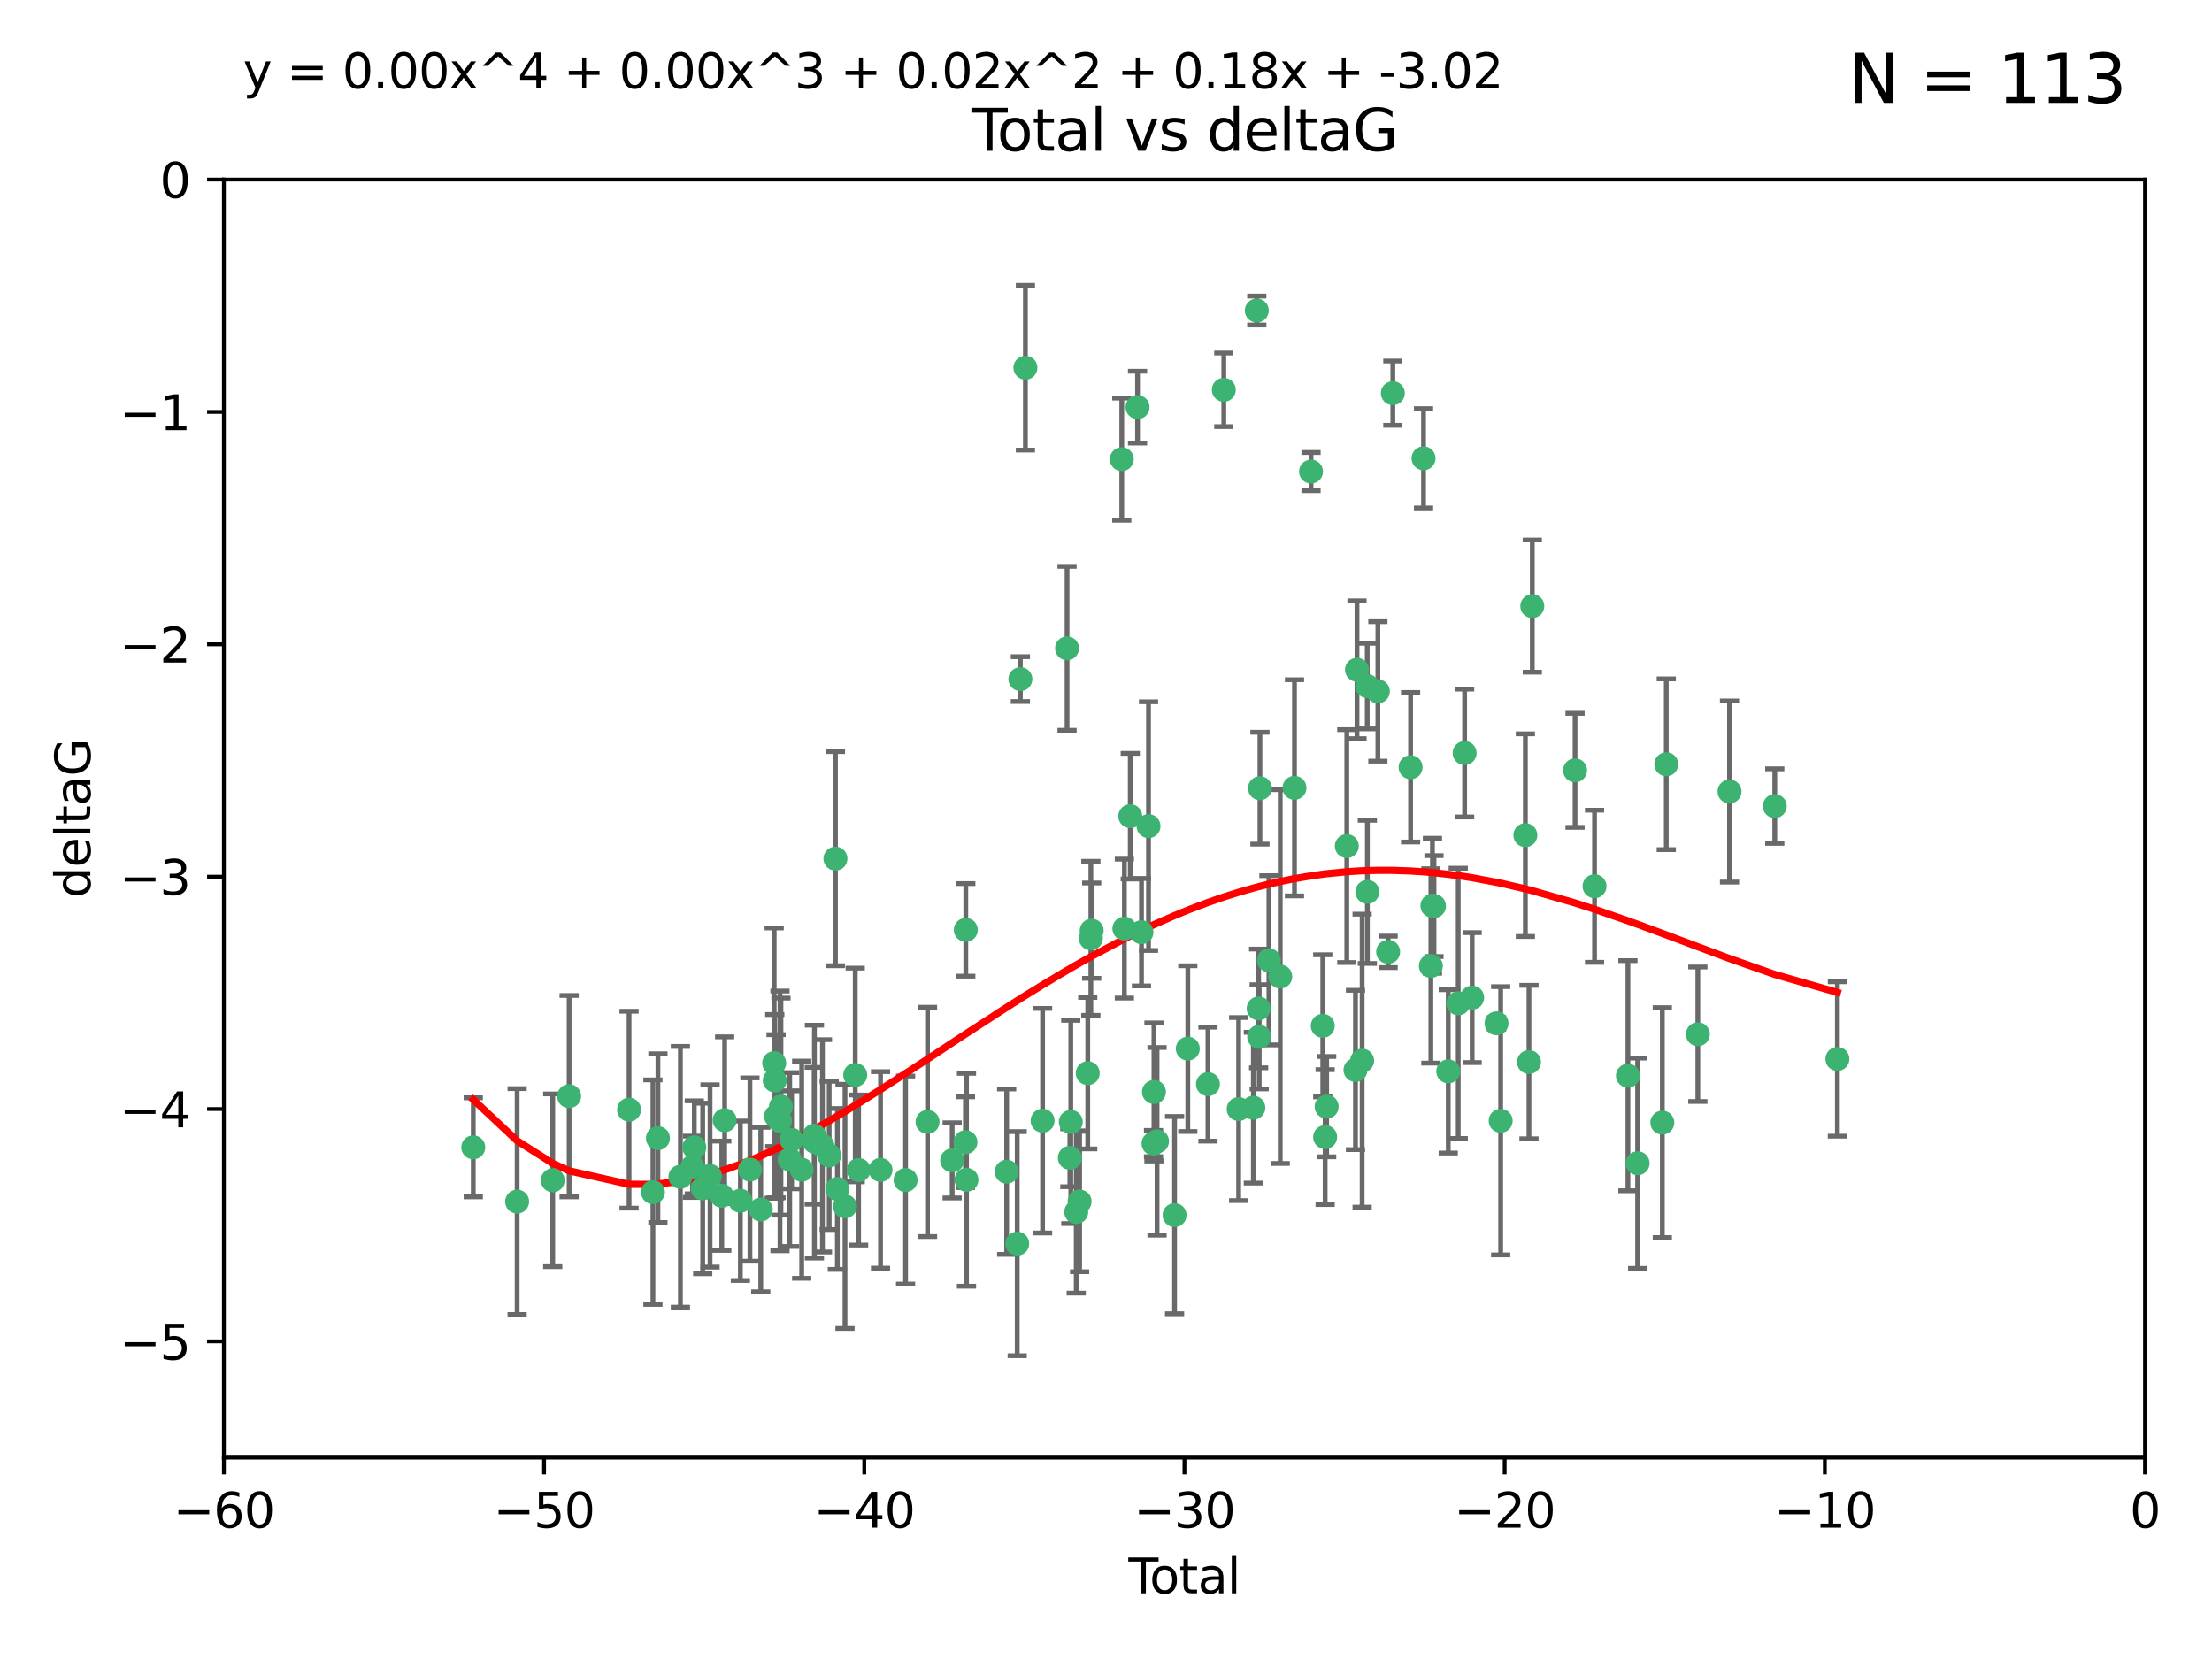 <?xml version="1.0" encoding="utf-8" standalone="no"?>
<!DOCTYPE svg PUBLIC "-//W3C//DTD SVG 1.1//EN"
  "http://www.w3.org/Graphics/SVG/1.1/DTD/svg11.dtd">
<svg xmlns:xlink="http://www.w3.org/1999/xlink" width="460.8pt" height="345.6pt" viewBox="0 0 460.8 345.6" xmlns="http://www.w3.org/2000/svg" version="1.1">
 <defs>
  <style type="text/css">*{stroke-linejoin: round; stroke-linecap: butt}</style>
 </defs>
 <g id="figure_1">
  <g id="patch_1">
   <path d="M 0 345.6 
L 460.8 345.6 
L 460.8 0 
L 0 0 
z
" style="fill: #ffffff"/>
  </g>
  <g id="axes_1">
   <g id="patch_2">
    <path d="M 46.64 303.64 
L 446.85 303.64 
L 446.85 37.411 
L 46.64 37.411 
z
" style="fill: #ffffff"/>
   </g>
   <g id="PathCollection_1">
    <defs>
     <path id="m637b2173d3" d="M 0 1.118 
C 0.297 1.118 0.581 1 0.791 0.791 
C 1 0.581 1.118 0.297 1.118 0 
C 1.118 -0.297 1 -0.581 0.791 -0.791 
C 0.581 -1 0.297 -1.118 0 -1.118 
C -0.297 -1.118 -0.581 -1 -0.791 -0.791 
C -1 -0.581 -1.118 -0.297 -1.118 0 
C -1.118 0.297 -1 0.581 -0.791 0.791 
C -0.581 1 -0.297 1.118 0 1.118 
z
" style="stroke: #3cb371"/>
    </defs>
    <g clip-path="url(#pfb6b634232)">
     <use xlink:href="#m637b2173d3" x="98.591" y="239.011" style="fill: #3cb371; stroke: #3cb371"/>
     <use xlink:href="#m637b2173d3" x="107.728" y="250.316" style="fill: #3cb371; stroke: #3cb371"/>
     <use xlink:href="#m637b2173d3" x="115.145" y="245.88" style="fill: #3cb371; stroke: #3cb371"/>
     <use xlink:href="#m637b2173d3" x="118.56" y="228.355" style="fill: #3cb371; stroke: #3cb371"/>
     <use xlink:href="#m637b2173d3" x="131.044" y="231.167" style="fill: #3cb371; stroke: #3cb371"/>
     <use xlink:href="#m637b2173d3" x="136.019" y="248.347" style="fill: #3cb371; stroke: #3cb371"/>
     <use xlink:href="#m637b2173d3" x="137.06" y="237.101" style="fill: #3cb371; stroke: #3cb371"/>
     <use xlink:href="#m637b2173d3" x="141.738" y="245.151" style="fill: #3cb371; stroke: #3cb371"/>
     <use xlink:href="#m637b2173d3" x="144.261" y="243.057" style="fill: #3cb371; stroke: #3cb371"/>
     <use xlink:href="#m637b2173d3" x="144.637" y="239.012" style="fill: #3cb371; stroke: #3cb371"/>
     <use xlink:href="#m637b2173d3" x="146.388" y="247.575" style="fill: #3cb371; stroke: #3cb371"/>
     <use xlink:href="#m637b2173d3" x="147.918" y="244.971" style="fill: #3cb371; stroke: #3cb371"/>
     <use xlink:href="#m637b2173d3" x="150.364" y="249.096" style="fill: #3cb371; stroke: #3cb371"/>
     <use xlink:href="#m637b2173d3" x="150.961" y="233.364" style="fill: #3cb371; stroke: #3cb371"/>
     <use xlink:href="#m637b2173d3" x="154.235" y="250.142" style="fill: #3cb371; stroke: #3cb371"/>
     <use xlink:href="#m637b2173d3" x="156.227" y="243.641" style="fill: #3cb371; stroke: #3cb371"/>
     <use xlink:href="#m637b2173d3" x="158.483" y="251.967" style="fill: #3cb371; stroke: #3cb371"/>
     <use xlink:href="#m637b2173d3" x="161.279" y="221.462" style="fill: #3cb371; stroke: #3cb371"/>
     <use xlink:href="#m637b2173d3" x="161.402" y="225.088" style="fill: #3cb371; stroke: #3cb371"/>
     <use xlink:href="#m637b2173d3" x="161.668" y="232.534" style="fill: #3cb371; stroke: #3cb371"/>
     <use xlink:href="#m637b2173d3" x="162.489" y="233.502" style="fill: #3cb371; stroke: #3cb371"/>
     <use xlink:href="#m637b2173d3" x="162.688" y="230.526" style="fill: #3cb371; stroke: #3cb371"/>
     <use xlink:href="#m637b2173d3" x="164.516" y="241.556" style="fill: #3cb371; stroke: #3cb371"/>
     <use xlink:href="#m637b2173d3" x="164.913" y="237.443" style="fill: #3cb371; stroke: #3cb371"/>
     <use xlink:href="#m637b2173d3" x="167.007" y="243.675" style="fill: #3cb371; stroke: #3cb371"/>
     <use xlink:href="#m637b2173d3" x="169.621" y="236.602" style="fill: #3cb371; stroke: #3cb371"/>
     <use xlink:href="#m637b2173d3" x="169.658" y="237.823" style="fill: #3cb371; stroke: #3cb371"/>
     <use xlink:href="#m637b2173d3" x="171.333" y="238.695" style="fill: #3cb371; stroke: #3cb371"/>
     <use xlink:href="#m637b2173d3" x="172.735" y="240.695" style="fill: #3cb371; stroke: #3cb371"/>
     <use xlink:href="#m637b2173d3" x="174.04" y="178.869" style="fill: #3cb371; stroke: #3cb371"/>
     <use xlink:href="#m637b2173d3" x="174.438" y="247.682" style="fill: #3cb371; stroke: #3cb371"/>
     <use xlink:href="#m637b2173d3" x="176.029" y="251.31" style="fill: #3cb371; stroke: #3cb371"/>
     <use xlink:href="#m637b2173d3" x="178.161" y="223.937" style="fill: #3cb371; stroke: #3cb371"/>
     <use xlink:href="#m637b2173d3" x="178.865" y="243.739" style="fill: #3cb371; stroke: #3cb371"/>
     <use xlink:href="#m637b2173d3" x="183.43" y="243.713" style="fill: #3cb371; stroke: #3cb371"/>
     <use xlink:href="#m637b2173d3" x="188.651" y="245.83" style="fill: #3cb371; stroke: #3cb371"/>
     <use xlink:href="#m637b2173d3" x="193.222" y="233.712" style="fill: #3cb371; stroke: #3cb371"/>
     <use xlink:href="#m637b2173d3" x="198.354" y="241.73" style="fill: #3cb371; stroke: #3cb371"/>
     <use xlink:href="#m637b2173d3" x="201.119" y="237.937" style="fill: #3cb371; stroke: #3cb371"/>
     <use xlink:href="#m637b2173d3" x="201.192" y="193.709" style="fill: #3cb371; stroke: #3cb371"/>
     <use xlink:href="#m637b2173d3" x="201.337" y="245.769" style="fill: #3cb371; stroke: #3cb371"/>
     <use xlink:href="#m637b2173d3" x="209.704" y="244.088" style="fill: #3cb371; stroke: #3cb371"/>
     <use xlink:href="#m637b2173d3" x="211.905" y="259.074" style="fill: #3cb371; stroke: #3cb371"/>
     <use xlink:href="#m637b2173d3" x="212.564" y="141.469" style="fill: #3cb371; stroke: #3cb371"/>
     <use xlink:href="#m637b2173d3" x="213.612" y="76.602" style="fill: #3cb371; stroke: #3cb371"/>
     <use xlink:href="#m637b2173d3" x="217.19" y="233.462" style="fill: #3cb371; stroke: #3cb371"/>
     <use xlink:href="#m637b2173d3" x="222.287" y="135.058" style="fill: #3cb371; stroke: #3cb371"/>
     <use xlink:href="#m637b2173d3" x="222.87" y="241.193" style="fill: #3cb371; stroke: #3cb371"/>
     <use xlink:href="#m637b2173d3" x="223.063" y="233.723" style="fill: #3cb371; stroke: #3cb371"/>
     <use xlink:href="#m637b2173d3" x="224.197" y="252.481" style="fill: #3cb371; stroke: #3cb371"/>
     <use xlink:href="#m637b2173d3" x="224.902" y="250.302" style="fill: #3cb371; stroke: #3cb371"/>
     <use xlink:href="#m637b2173d3" x="226.599" y="223.559" style="fill: #3cb371; stroke: #3cb371"/>
     <use xlink:href="#m637b2173d3" x="227.248" y="195.473" style="fill: #3cb371; stroke: #3cb371"/>
     <use xlink:href="#m637b2173d3" x="227.416" y="193.873" style="fill: #3cb371; stroke: #3cb371"/>
     <use xlink:href="#m637b2173d3" x="233.687" y="95.653" style="fill: #3cb371; stroke: #3cb371"/>
     <use xlink:href="#m637b2173d3" x="234.23" y="193.444" style="fill: #3cb371; stroke: #3cb371"/>
     <use xlink:href="#m637b2173d3" x="235.454" y="170.025" style="fill: #3cb371; stroke: #3cb371"/>
     <use xlink:href="#m637b2173d3" x="236.971" y="84.813" style="fill: #3cb371; stroke: #3cb371"/>
     <use xlink:href="#m637b2173d3" x="237.79" y="194.195" style="fill: #3cb371; stroke: #3cb371"/>
     <use xlink:href="#m637b2173d3" x="239.255" y="172.097" style="fill: #3cb371; stroke: #3cb371"/>
     <use xlink:href="#m637b2173d3" x="240.299" y="238.222" style="fill: #3cb371; stroke: #3cb371"/>
     <use xlink:href="#m637b2173d3" x="240.388" y="227.477" style="fill: #3cb371; stroke: #3cb371"/>
     <use xlink:href="#m637b2173d3" x="241.034" y="237.76" style="fill: #3cb371; stroke: #3cb371"/>
     <use xlink:href="#m637b2173d3" x="244.687" y="253.138" style="fill: #3cb371; stroke: #3cb371"/>
     <use xlink:href="#m637b2173d3" x="247.442" y="218.451" style="fill: #3cb371; stroke: #3cb371"/>
     <use xlink:href="#m637b2173d3" x="251.639" y="225.849" style="fill: #3cb371; stroke: #3cb371"/>
     <use xlink:href="#m637b2173d3" x="254.94" y="81.207" style="fill: #3cb371; stroke: #3cb371"/>
     <use xlink:href="#m637b2173d3" x="258.034" y="231.04" style="fill: #3cb371; stroke: #3cb371"/>
     <use xlink:href="#m637b2173d3" x="261.098" y="230.756" style="fill: #3cb371; stroke: #3cb371"/>
     <use xlink:href="#m637b2173d3" x="261.812" y="64.69" style="fill: #3cb371; stroke: #3cb371"/>
     <use xlink:href="#m637b2173d3" x="262.196" y="210.077" style="fill: #3cb371; stroke: #3cb371"/>
     <use xlink:href="#m637b2173d3" x="262.317" y="215.989" style="fill: #3cb371; stroke: #3cb371"/>
     <use xlink:href="#m637b2173d3" x="262.471" y="164.196" style="fill: #3cb371; stroke: #3cb371"/>
     <use xlink:href="#m637b2173d3" x="264.34" y="200.046" style="fill: #3cb371; stroke: #3cb371"/>
     <use xlink:href="#m637b2173d3" x="266.698" y="203.435" style="fill: #3cb371; stroke: #3cb371"/>
     <use xlink:href="#m637b2173d3" x="269.664" y="164.119" style="fill: #3cb371; stroke: #3cb371"/>
     <use xlink:href="#m637b2173d3" x="273.112" y="98.239" style="fill: #3cb371; stroke: #3cb371"/>
     <use xlink:href="#m637b2173d3" x="275.557" y="213.695" style="fill: #3cb371; stroke: #3cb371"/>
     <use xlink:href="#m637b2173d3" x="276.051" y="236.875" style="fill: #3cb371; stroke: #3cb371"/>
     <use xlink:href="#m637b2173d3" x="276.368" y="230.536" style="fill: #3cb371; stroke: #3cb371"/>
     <use xlink:href="#m637b2173d3" x="280.563" y="176.253" style="fill: #3cb371; stroke: #3cb371"/>
     <use xlink:href="#m637b2173d3" x="282.371" y="222.895" style="fill: #3cb371; stroke: #3cb371"/>
     <use xlink:href="#m637b2173d3" x="282.687" y="139.522" style="fill: #3cb371; stroke: #3cb371"/>
     <use xlink:href="#m637b2173d3" x="283.756" y="220.951" style="fill: #3cb371; stroke: #3cb371"/>
     <use xlink:href="#m637b2173d3" x="284.822" y="142.919" style="fill: #3cb371; stroke: #3cb371"/>
     <use xlink:href="#m637b2173d3" x="284.847" y="185.794" style="fill: #3cb371; stroke: #3cb371"/>
     <use xlink:href="#m637b2173d3" x="287.037" y="144.029" style="fill: #3cb371; stroke: #3cb371"/>
     <use xlink:href="#m637b2173d3" x="289.173" y="198.286" style="fill: #3cb371; stroke: #3cb371"/>
     <use xlink:href="#m637b2173d3" x="290.155" y="81.905" style="fill: #3cb371; stroke: #3cb371"/>
     <use xlink:href="#m637b2173d3" x="293.852" y="159.828" style="fill: #3cb371; stroke: #3cb371"/>
     <use xlink:href="#m637b2173d3" x="296.549" y="95.473" style="fill: #3cb371; stroke: #3cb371"/>
     <use xlink:href="#m637b2173d3" x="298.075" y="201.223" style="fill: #3cb371; stroke: #3cb371"/>
     <use xlink:href="#m637b2173d3" x="298.403" y="188.681" style="fill: #3cb371; stroke: #3cb371"/>
     <use xlink:href="#m637b2173d3" x="298.729" y="188.747" style="fill: #3cb371; stroke: #3cb371"/>
     <use xlink:href="#m637b2173d3" x="301.697" y="223.183" style="fill: #3cb371; stroke: #3cb371"/>
     <use xlink:href="#m637b2173d3" x="303.777" y="209.019" style="fill: #3cb371; stroke: #3cb371"/>
     <use xlink:href="#m637b2173d3" x="305.109" y="156.873" style="fill: #3cb371; stroke: #3cb371"/>
     <use xlink:href="#m637b2173d3" x="306.677" y="207.82" style="fill: #3cb371; stroke: #3cb371"/>
     <use xlink:href="#m637b2173d3" x="311.756" y="213.179" style="fill: #3cb371; stroke: #3cb371"/>
     <use xlink:href="#m637b2173d3" x="312.617" y="233.481" style="fill: #3cb371; stroke: #3cb371"/>
     <use xlink:href="#m637b2173d3" x="317.762" y="173.979" style="fill: #3cb371; stroke: #3cb371"/>
     <use xlink:href="#m637b2173d3" x="318.514" y="221.242" style="fill: #3cb371; stroke: #3cb371"/>
     <use xlink:href="#m637b2173d3" x="319.205" y="126.26" style="fill: #3cb371; stroke: #3cb371"/>
     <use xlink:href="#m637b2173d3" x="328.112" y="160.478" style="fill: #3cb371; stroke: #3cb371"/>
     <use xlink:href="#m637b2173d3" x="332.173" y="184.622" style="fill: #3cb371; stroke: #3cb371"/>
     <use xlink:href="#m637b2173d3" x="339.126" y="224.085" style="fill: #3cb371; stroke: #3cb371"/>
     <use xlink:href="#m637b2173d3" x="341.146" y="242.322" style="fill: #3cb371; stroke: #3cb371"/>
     <use xlink:href="#m637b2173d3" x="346.294" y="233.861" style="fill: #3cb371; stroke: #3cb371"/>
     <use xlink:href="#m637b2173d3" x="347.116" y="159.21" style="fill: #3cb371; stroke: #3cb371"/>
     <use xlink:href="#m637b2173d3" x="353.691" y="215.451" style="fill: #3cb371; stroke: #3cb371"/>
     <use xlink:href="#m637b2173d3" x="360.29" y="164.886" style="fill: #3cb371; stroke: #3cb371"/>
     <use xlink:href="#m637b2173d3" x="369.717" y="167.925" style="fill: #3cb371; stroke: #3cb371"/>
     <use xlink:href="#m637b2173d3" x="382.763" y="220.6" style="fill: #3cb371; stroke: #3cb371"/>
    </g>
   </g>
   <g id="matplotlib.axis_1">
    <g id="xtick_1">
     <g id="line2d_1">
      <defs>
       <path id="m2475f51fd3" d="M 0 0 
L 0 3.5 
" style="stroke: #000000; stroke-width: 0.8"/>
      </defs>
      <g>
       <use xlink:href="#m2475f51fd3" x="46.64" y="303.64" style="stroke: #000000; stroke-width: 0.8"/>
      </g>
     </g>
     <g id="text_1">
      <!-- −60 -->
      <g transform="translate(36.088 318.238)scale(0.1 -0.1)">
       <defs>
        <path id="DejaVuSans-2212" d="M 678 2272 
L 4684 2272 
L 4684 1741 
L 678 1741 
L 678 2272 
z
" transform="scale(0.016)"/>
        <path id="DejaVuSans-36" d="M 2113 2584 
Q 1688 2584 1439 2293 
Q 1191 2003 1191 1497 
Q 1191 994 1439 701 
Q 1688 409 2113 409 
Q 2538 409 2786 701 
Q 3034 994 3034 1497 
Q 3034 2003 2786 2293 
Q 2538 2584 2113 2584 
z
M 3366 4563 
L 3366 3988 
Q 3128 4100 2886 4159 
Q 2644 4219 2406 4219 
Q 1781 4219 1451 3797 
Q 1122 3375 1075 2522 
Q 1259 2794 1537 2939 
Q 1816 3084 2150 3084 
Q 2853 3084 3261 2657 
Q 3669 2231 3669 1497 
Q 3669 778 3244 343 
Q 2819 -91 2113 -91 
Q 1303 -91 875 529 
Q 447 1150 447 2328 
Q 447 3434 972 4092 
Q 1497 4750 2381 4750 
Q 2619 4750 2861 4703 
Q 3103 4656 3366 4563 
z
" transform="scale(0.016)"/>
        <path id="DejaVuSans-30" d="M 2034 4250 
Q 1547 4250 1301 3770 
Q 1056 3291 1056 2328 
Q 1056 1369 1301 889 
Q 1547 409 2034 409 
Q 2525 409 2770 889 
Q 3016 1369 3016 2328 
Q 3016 3291 2770 3770 
Q 2525 4250 2034 4250 
z
M 2034 4750 
Q 2819 4750 3233 4129 
Q 3647 3509 3647 2328 
Q 3647 1150 3233 529 
Q 2819 -91 2034 -91 
Q 1250 -91 836 529 
Q 422 1150 422 2328 
Q 422 3509 836 4129 
Q 1250 4750 2034 4750 
z
" transform="scale(0.016)"/>
       </defs>
       <use xlink:href="#DejaVuSans-2212"/>
       <use xlink:href="#DejaVuSans-36" x="83.789"/>
       <use xlink:href="#DejaVuSans-30" x="147.412"/>
      </g>
     </g>
    </g>
    <g id="xtick_2">
     <g id="line2d_2">
      <g>
       <use xlink:href="#m2475f51fd3" x="113.342" y="303.64" style="stroke: #000000; stroke-width: 0.8"/>
      </g>
     </g>
     <g id="text_2">
      <!-- −50 -->
      <g transform="translate(102.789 318.238)scale(0.1 -0.1)">
       <defs>
        <path id="DejaVuSans-35" d="M 691 4666 
L 3169 4666 
L 3169 4134 
L 1269 4134 
L 1269 2991 
Q 1406 3038 1543 3061 
Q 1681 3084 1819 3084 
Q 2600 3084 3056 2656 
Q 3513 2228 3513 1497 
Q 3513 744 3044 326 
Q 2575 -91 1722 -91 
Q 1428 -91 1123 -41 
Q 819 9 494 109 
L 494 744 
Q 775 591 1075 516 
Q 1375 441 1709 441 
Q 2250 441 2565 725 
Q 2881 1009 2881 1497 
Q 2881 1984 2565 2268 
Q 2250 2553 1709 2553 
Q 1456 2553 1204 2497 
Q 953 2441 691 2322 
L 691 4666 
z
" transform="scale(0.016)"/>
       </defs>
       <use xlink:href="#DejaVuSans-2212"/>
       <use xlink:href="#DejaVuSans-35" x="83.789"/>
       <use xlink:href="#DejaVuSans-30" x="147.412"/>
      </g>
     </g>
    </g>
    <g id="xtick_3">
     <g id="line2d_3">
      <g>
       <use xlink:href="#m2475f51fd3" x="180.043" y="303.64" style="stroke: #000000; stroke-width: 0.8"/>
      </g>
     </g>
     <g id="text_3">
      <!-- −40 -->
      <g transform="translate(169.491 318.238)scale(0.1 -0.1)">
       <defs>
        <path id="DejaVuSans-34" d="M 2419 4116 
L 825 1625 
L 2419 1625 
L 2419 4116 
z
M 2253 4666 
L 3047 4666 
L 3047 1625 
L 3713 1625 
L 3713 1100 
L 3047 1100 
L 3047 0 
L 2419 0 
L 2419 1100 
L 313 1100 
L 313 1709 
L 2253 4666 
z
" transform="scale(0.016)"/>
       </defs>
       <use xlink:href="#DejaVuSans-2212"/>
       <use xlink:href="#DejaVuSans-34" x="83.789"/>
       <use xlink:href="#DejaVuSans-30" x="147.412"/>
      </g>
     </g>
    </g>
    <g id="xtick_4">
     <g id="line2d_4">
      <g>
       <use xlink:href="#m2475f51fd3" x="246.745" y="303.64" style="stroke: #000000; stroke-width: 0.8"/>
      </g>
     </g>
     <g id="text_4">
      <!-- −30 -->
      <g transform="translate(236.193 318.238)scale(0.1 -0.1)">
       <defs>
        <path id="DejaVuSans-33" d="M 2597 2516 
Q 3050 2419 3304 2112 
Q 3559 1806 3559 1356 
Q 3559 666 3084 287 
Q 2609 -91 1734 -91 
Q 1441 -91 1130 -33 
Q 819 25 488 141 
L 488 750 
Q 750 597 1062 519 
Q 1375 441 1716 441 
Q 2309 441 2620 675 
Q 2931 909 2931 1356 
Q 2931 1769 2642 2001 
Q 2353 2234 1838 2234 
L 1294 2234 
L 1294 2753 
L 1863 2753 
Q 2328 2753 2575 2939 
Q 2822 3125 2822 3475 
Q 2822 3834 2567 4026 
Q 2313 4219 1838 4219 
Q 1578 4219 1281 4162 
Q 984 4106 628 3988 
L 628 4550 
Q 988 4650 1302 4700 
Q 1616 4750 1894 4750 
Q 2613 4750 3031 4423 
Q 3450 4097 3450 3541 
Q 3450 3153 3228 2886 
Q 3006 2619 2597 2516 
z
" transform="scale(0.016)"/>
       </defs>
       <use xlink:href="#DejaVuSans-2212"/>
       <use xlink:href="#DejaVuSans-33" x="83.789"/>
       <use xlink:href="#DejaVuSans-30" x="147.412"/>
      </g>
     </g>
    </g>
    <g id="xtick_5">
     <g id="line2d_5">
      <g>
       <use xlink:href="#m2475f51fd3" x="313.447" y="303.64" style="stroke: #000000; stroke-width: 0.8"/>
      </g>
     </g>
     <g id="text_5">
      <!-- −20 -->
      <g transform="translate(302.894 318.238)scale(0.1 -0.1)">
       <defs>
        <path id="DejaVuSans-32" d="M 1228 531 
L 3431 531 
L 3431 0 
L 469 0 
L 469 531 
Q 828 903 1448 1529 
Q 2069 2156 2228 2338 
Q 2531 2678 2651 2914 
Q 2772 3150 2772 3378 
Q 2772 3750 2511 3984 
Q 2250 4219 1831 4219 
Q 1534 4219 1204 4116 
Q 875 4013 500 3803 
L 500 4441 
Q 881 4594 1212 4672 
Q 1544 4750 1819 4750 
Q 2544 4750 2975 4387 
Q 3406 4025 3406 3419 
Q 3406 3131 3298 2873 
Q 3191 2616 2906 2266 
Q 2828 2175 2409 1742 
Q 1991 1309 1228 531 
z
" transform="scale(0.016)"/>
       </defs>
       <use xlink:href="#DejaVuSans-2212"/>
       <use xlink:href="#DejaVuSans-32" x="83.789"/>
       <use xlink:href="#DejaVuSans-30" x="147.412"/>
      </g>
     </g>
    </g>
    <g id="xtick_6">
     <g id="line2d_6">
      <g>
       <use xlink:href="#m2475f51fd3" x="380.148" y="303.64" style="stroke: #000000; stroke-width: 0.8"/>
      </g>
     </g>
     <g id="text_6">
      <!-- −10 -->
      <g transform="translate(369.596 318.238)scale(0.1 -0.1)">
       <defs>
        <path id="DejaVuSans-31" d="M 794 531 
L 1825 531 
L 1825 4091 
L 703 3866 
L 703 4441 
L 1819 4666 
L 2450 4666 
L 2450 531 
L 3481 531 
L 3481 0 
L 794 0 
L 794 531 
z
" transform="scale(0.016)"/>
       </defs>
       <use xlink:href="#DejaVuSans-2212"/>
       <use xlink:href="#DejaVuSans-31" x="83.789"/>
       <use xlink:href="#DejaVuSans-30" x="147.412"/>
      </g>
     </g>
    </g>
    <g id="xtick_7">
     <g id="line2d_7">
      <g>
       <use xlink:href="#m2475f51fd3" x="446.85" y="303.64" style="stroke: #000000; stroke-width: 0.8"/>
      </g>
     </g>
     <g id="text_7">
      <!-- 0 -->
      <g transform="translate(443.669 318.238)scale(0.1 -0.1)">
       <use xlink:href="#DejaVuSans-30"/>
      </g>
     </g>
    </g>
    <g id="text_8">
     <!-- Total -->
     <g transform="translate(235.068 331.917)scale(0.1 -0.1)">
      <defs>
       <path id="DejaVuSans-54" d="M -19 4666 
L 3928 4666 
L 3928 4134 
L 2272 4134 
L 2272 0 
L 1638 0 
L 1638 4134 
L -19 4134 
L -19 4666 
z
" transform="scale(0.016)"/>
       <path id="DejaVuSans-6f" d="M 1959 3097 
Q 1497 3097 1228 2736 
Q 959 2375 959 1747 
Q 959 1119 1226 758 
Q 1494 397 1959 397 
Q 2419 397 2687 759 
Q 2956 1122 2956 1747 
Q 2956 2369 2687 2733 
Q 2419 3097 1959 3097 
z
M 1959 3584 
Q 2709 3584 3137 3096 
Q 3566 2609 3566 1747 
Q 3566 888 3137 398 
Q 2709 -91 1959 -91 
Q 1206 -91 779 398 
Q 353 888 353 1747 
Q 353 2609 779 3096 
Q 1206 3584 1959 3584 
z
" transform="scale(0.016)"/>
       <path id="DejaVuSans-74" d="M 1172 4494 
L 1172 3500 
L 2356 3500 
L 2356 3053 
L 1172 3053 
L 1172 1153 
Q 1172 725 1289 603 
Q 1406 481 1766 481 
L 2356 481 
L 2356 0 
L 1766 0 
Q 1100 0 847 248 
Q 594 497 594 1153 
L 594 3053 
L 172 3053 
L 172 3500 
L 594 3500 
L 594 4494 
L 1172 4494 
z
" transform="scale(0.016)"/>
       <path id="DejaVuSans-61" d="M 2194 1759 
Q 1497 1759 1228 1600 
Q 959 1441 959 1056 
Q 959 750 1161 570 
Q 1363 391 1709 391 
Q 2188 391 2477 730 
Q 2766 1069 2766 1631 
L 2766 1759 
L 2194 1759 
z
M 3341 1997 
L 3341 0 
L 2766 0 
L 2766 531 
Q 2569 213 2275 61 
Q 1981 -91 1556 -91 
Q 1019 -91 701 211 
Q 384 513 384 1019 
Q 384 1609 779 1909 
Q 1175 2209 1959 2209 
L 2766 2209 
L 2766 2266 
Q 2766 2663 2505 2880 
Q 2244 3097 1772 3097 
Q 1472 3097 1187 3025 
Q 903 2953 641 2809 
L 641 3341 
Q 956 3463 1253 3523 
Q 1550 3584 1831 3584 
Q 2591 3584 2966 3190 
Q 3341 2797 3341 1997 
z
" transform="scale(0.016)"/>
       <path id="DejaVuSans-6c" d="M 603 4863 
L 1178 4863 
L 1178 0 
L 603 0 
L 603 4863 
z
" transform="scale(0.016)"/>
      </defs>
      <use xlink:href="#DejaVuSans-54"/>
      <use xlink:href="#DejaVuSans-6f" x="44.084"/>
      <use xlink:href="#DejaVuSans-74" x="105.266"/>
      <use xlink:href="#DejaVuSans-61" x="144.475"/>
      <use xlink:href="#DejaVuSans-6c" x="205.754"/>
     </g>
    </g>
   </g>
   <g id="matplotlib.axis_2">
    <g id="ytick_1">
     <g id="line2d_8">
      <defs>
       <path id="mc04d5cc715" d="M 0 0 
L -3.5 0 
" style="stroke: #000000; stroke-width: 0.8"/>
      </defs>
      <g>
       <use xlink:href="#mc04d5cc715" x="46.64" y="279.437" style="stroke: #000000; stroke-width: 0.8"/>
      </g>
     </g>
     <g id="text_9">
      <!-- −5 -->
      <g transform="translate(24.898 283.237)scale(0.1 -0.1)">
       <use xlink:href="#DejaVuSans-2212"/>
       <use xlink:href="#DejaVuSans-35" x="83.789"/>
      </g>
     </g>
    </g>
    <g id="ytick_2">
     <g id="line2d_9">
      <g>
       <use xlink:href="#mc04d5cc715" x="46.64" y="231.032" style="stroke: #000000; stroke-width: 0.8"/>
      </g>
     </g>
     <g id="text_10">
      <!-- −4 -->
      <g transform="translate(24.898 234.831)scale(0.1 -0.1)">
       <use xlink:href="#DejaVuSans-2212"/>
       <use xlink:href="#DejaVuSans-34" x="83.789"/>
      </g>
     </g>
    </g>
    <g id="ytick_3">
     <g id="line2d_10">
      <g>
       <use xlink:href="#mc04d5cc715" x="46.64" y="182.627" style="stroke: #000000; stroke-width: 0.8"/>
      </g>
     </g>
     <g id="text_11">
      <!-- −3 -->
      <g transform="translate(24.898 186.426)scale(0.1 -0.1)">
       <use xlink:href="#DejaVuSans-2212"/>
       <use xlink:href="#DejaVuSans-33" x="83.789"/>
      </g>
     </g>
    </g>
    <g id="ytick_4">
     <g id="line2d_11">
      <g>
       <use xlink:href="#mc04d5cc715" x="46.64" y="134.222" style="stroke: #000000; stroke-width: 0.8"/>
      </g>
     </g>
     <g id="text_12">
      <!-- −2 -->
      <g transform="translate(24.898 138.021)scale(0.1 -0.1)">
       <use xlink:href="#DejaVuSans-2212"/>
       <use xlink:href="#DejaVuSans-32" x="83.789"/>
      </g>
     </g>
    </g>
    <g id="ytick_5">
     <g id="line2d_12">
      <g>
       <use xlink:href="#mc04d5cc715" x="46.64" y="85.816" style="stroke: #000000; stroke-width: 0.8"/>
      </g>
     </g>
     <g id="text_13">
      <!-- −1 -->
      <g transform="translate(24.898 89.616)scale(0.1 -0.1)">
       <use xlink:href="#DejaVuSans-2212"/>
       <use xlink:href="#DejaVuSans-31" x="83.789"/>
      </g>
     </g>
    </g>
    <g id="ytick_6">
     <g id="line2d_13">
      <g>
       <use xlink:href="#mc04d5cc715" x="46.64" y="37.411" style="stroke: #000000; stroke-width: 0.8"/>
      </g>
     </g>
     <g id="text_14">
      <!-- 0 -->
      <g transform="translate(33.278 41.21)scale(0.1 -0.1)">
       <use xlink:href="#DejaVuSans-30"/>
      </g>
     </g>
    </g>
    <g id="text_15">
     <!-- deltaG -->
     <g transform="translate(18.818 187.064)rotate(-90)scale(0.1 -0.1)">
      <defs>
       <path id="DejaVuSans-64" d="M 2906 2969 
L 2906 4863 
L 3481 4863 
L 3481 0 
L 2906 0 
L 2906 525 
Q 2725 213 2448 61 
Q 2172 -91 1784 -91 
Q 1150 -91 751 415 
Q 353 922 353 1747 
Q 353 2572 751 3078 
Q 1150 3584 1784 3584 
Q 2172 3584 2448 3432 
Q 2725 3281 2906 2969 
z
M 947 1747 
Q 947 1113 1208 752 
Q 1469 391 1925 391 
Q 2381 391 2643 752 
Q 2906 1113 2906 1747 
Q 2906 2381 2643 2742 
Q 2381 3103 1925 3103 
Q 1469 3103 1208 2742 
Q 947 2381 947 1747 
z
" transform="scale(0.016)"/>
       <path id="DejaVuSans-65" d="M 3597 1894 
L 3597 1613 
L 953 1613 
Q 991 1019 1311 708 
Q 1631 397 2203 397 
Q 2534 397 2845 478 
Q 3156 559 3463 722 
L 3463 178 
Q 3153 47 2828 -22 
Q 2503 -91 2169 -91 
Q 1331 -91 842 396 
Q 353 884 353 1716 
Q 353 2575 817 3079 
Q 1281 3584 2069 3584 
Q 2775 3584 3186 3129 
Q 3597 2675 3597 1894 
z
M 3022 2063 
Q 3016 2534 2758 2815 
Q 2500 3097 2075 3097 
Q 1594 3097 1305 2825 
Q 1016 2553 972 2059 
L 3022 2063 
z
" transform="scale(0.016)"/>
       <path id="DejaVuSans-47" d="M 3809 666 
L 3809 1919 
L 2778 1919 
L 2778 2438 
L 4434 2438 
L 4434 434 
Q 4069 175 3628 42 
Q 3188 -91 2688 -91 
Q 1594 -91 976 548 
Q 359 1188 359 2328 
Q 359 3472 976 4111 
Q 1594 4750 2688 4750 
Q 3144 4750 3555 4637 
Q 3966 4525 4313 4306 
L 4313 3634 
Q 3963 3931 3569 4081 
Q 3175 4231 2741 4231 
Q 1884 4231 1454 3753 
Q 1025 3275 1025 2328 
Q 1025 1384 1454 906 
Q 1884 428 2741 428 
Q 3075 428 3337 486 
Q 3600 544 3809 666 
z
" transform="scale(0.016)"/>
      </defs>
      <use xlink:href="#DejaVuSans-64"/>
      <use xlink:href="#DejaVuSans-65" x="63.477"/>
      <use xlink:href="#DejaVuSans-6c" x="125"/>
      <use xlink:href="#DejaVuSans-74" x="152.783"/>
      <use xlink:href="#DejaVuSans-61" x="191.992"/>
      <use xlink:href="#DejaVuSans-47" x="253.271"/>
     </g>
    </g>
   </g>
   <g id="LineCollection_1">
    <path d="M 98.591 249.332 
L 98.591 228.691 
" clip-path="url(#pfb6b634232)" style="fill: none; stroke: #696969"/>
    <path d="M 107.728 273.851 
L 107.728 226.78 
" clip-path="url(#pfb6b634232)" style="fill: none; stroke: #696969"/>
    <path d="M 115.145 263.87 
L 115.145 227.891 
" clip-path="url(#pfb6b634232)" style="fill: none; stroke: #696969"/>
    <path d="M 118.56 249.329 
L 118.56 207.382 
" clip-path="url(#pfb6b634232)" style="fill: none; stroke: #696969"/>
    <path d="M 131.044 251.678 
L 131.044 210.656 
" clip-path="url(#pfb6b634232)" style="fill: none; stroke: #696969"/>
    <path d="M 136.019 271.729 
L 136.019 224.965 
" clip-path="url(#pfb6b634232)" style="fill: none; stroke: #696969"/>
    <path d="M 137.06 254.682 
L 137.06 219.519 
" clip-path="url(#pfb6b634232)" style="fill: none; stroke: #696969"/>
    <path d="M 141.738 272.312 
L 141.738 217.99 
" clip-path="url(#pfb6b634232)" style="fill: none; stroke: #696969"/>
    <path d="M 144.261 249.446 
L 144.261 236.669 
" clip-path="url(#pfb6b634232)" style="fill: none; stroke: #696969"/>
    <path d="M 144.637 248.696 
L 144.637 229.327 
" clip-path="url(#pfb6b634232)" style="fill: none; stroke: #696969"/>
    <path d="M 146.388 265.34 
L 146.388 229.81 
" clip-path="url(#pfb6b634232)" style="fill: none; stroke: #696969"/>
    <path d="M 147.918 263.96 
L 147.918 225.982 
" clip-path="url(#pfb6b634232)" style="fill: none; stroke: #696969"/>
    <path d="M 150.364 260.481 
L 150.364 237.71 
" clip-path="url(#pfb6b634232)" style="fill: none; stroke: #696969"/>
    <path d="M 150.961 250.731 
L 150.961 215.997 
" clip-path="url(#pfb6b634232)" style="fill: none; stroke: #696969"/>
    <path d="M 154.235 266.753 
L 154.235 233.531 
" clip-path="url(#pfb6b634232)" style="fill: none; stroke: #696969"/>
    <path d="M 156.227 262.737 
L 156.227 224.544 
" clip-path="url(#pfb6b634232)" style="fill: none; stroke: #696969"/>
    <path d="M 158.483 269.097 
L 158.483 234.836 
" clip-path="url(#pfb6b634232)" style="fill: none; stroke: #696969"/>
    <path d="M 161.279 249.617 
L 161.279 193.307 
" clip-path="url(#pfb6b634232)" style="fill: none; stroke: #696969"/>
    <path d="M 161.402 238.836 
L 161.402 211.34 
" clip-path="url(#pfb6b634232)" style="fill: none; stroke: #696969"/>
    <path d="M 161.668 249.526 
L 161.668 215.542 
" clip-path="url(#pfb6b634232)" style="fill: none; stroke: #696969"/>
    <path d="M 162.489 260.554 
L 162.489 206.45 
" clip-path="url(#pfb6b634232)" style="fill: none; stroke: #696969"/>
    <path d="M 162.688 253.132 
L 162.688 207.921 
" clip-path="url(#pfb6b634232)" style="fill: none; stroke: #696969"/>
    <path d="M 164.516 259.663 
L 164.516 223.449 
" clip-path="url(#pfb6b634232)" style="fill: none; stroke: #696969"/>
    <path d="M 164.913 247.65 
L 164.913 227.236 
" clip-path="url(#pfb6b634232)" style="fill: none; stroke: #696969"/>
    <path d="M 167.007 266.303 
L 167.007 221.048 
" clip-path="url(#pfb6b634232)" style="fill: none; stroke: #696969"/>
    <path d="M 169.621 250.846 
L 169.621 222.359 
" clip-path="url(#pfb6b634232)" style="fill: none; stroke: #696969"/>
    <path d="M 169.658 262.077 
L 169.658 213.568 
" clip-path="url(#pfb6b634232)" style="fill: none; stroke: #696969"/>
    <path d="M 171.333 260.812 
L 171.333 216.578 
" clip-path="url(#pfb6b634232)" style="fill: none; stroke: #696969"/>
    <path d="M 172.735 256.139 
L 172.735 225.251 
" clip-path="url(#pfb6b634232)" style="fill: none; stroke: #696969"/>
    <path d="M 174.04 201.178 
L 174.04 156.56 
" clip-path="url(#pfb6b634232)" style="fill: none; stroke: #696969"/>
    <path d="M 174.438 264.439 
L 174.438 230.926 
" clip-path="url(#pfb6b634232)" style="fill: none; stroke: #696969"/>
    <path d="M 176.029 276.746 
L 176.029 225.873 
" clip-path="url(#pfb6b634232)" style="fill: none; stroke: #696969"/>
    <path d="M 178.161 246.2 
L 178.161 201.674 
" clip-path="url(#pfb6b634232)" style="fill: none; stroke: #696969"/>
    <path d="M 178.865 259.37 
L 178.865 228.107 
" clip-path="url(#pfb6b634232)" style="fill: none; stroke: #696969"/>
    <path d="M 183.43 264.178 
L 183.43 223.248 
" clip-path="url(#pfb6b634232)" style="fill: none; stroke: #696969"/>
    <path d="M 188.651 267.497 
L 188.651 224.162 
" clip-path="url(#pfb6b634232)" style="fill: none; stroke: #696969"/>
    <path d="M 193.222 257.598 
L 193.222 209.826 
" clip-path="url(#pfb6b634232)" style="fill: none; stroke: #696969"/>
    <path d="M 198.354 249.557 
L 198.354 233.903 
" clip-path="url(#pfb6b634232)" style="fill: none; stroke: #696969"/>
    <path d="M 201.119 247.386 
L 201.119 228.488 
" clip-path="url(#pfb6b634232)" style="fill: none; stroke: #696969"/>
    <path d="M 201.192 203.348 
L 201.192 184.071 
" clip-path="url(#pfb6b634232)" style="fill: none; stroke: #696969"/>
    <path d="M 201.337 267.941 
L 201.337 223.597 
" clip-path="url(#pfb6b634232)" style="fill: none; stroke: #696969"/>
    <path d="M 209.704 261.318 
L 209.704 226.858 
" clip-path="url(#pfb6b634232)" style="fill: none; stroke: #696969"/>
    <path d="M 211.905 282.417 
L 211.905 235.732 
" clip-path="url(#pfb6b634232)" style="fill: none; stroke: #696969"/>
    <path d="M 212.564 146.137 
L 212.564 136.802 
" clip-path="url(#pfb6b634232)" style="fill: none; stroke: #696969"/>
    <path d="M 213.612 93.762 
L 213.612 59.442 
" clip-path="url(#pfb6b634232)" style="fill: none; stroke: #696969"/>
    <path d="M 217.19 256.854 
L 217.19 210.07 
" clip-path="url(#pfb6b634232)" style="fill: none; stroke: #696969"/>
    <path d="M 222.287 152.133 
L 222.287 117.984 
" clip-path="url(#pfb6b634232)" style="fill: none; stroke: #696969"/>
    <path d="M 222.87 247.22 
L 222.87 235.166 
" clip-path="url(#pfb6b634232)" style="fill: none; stroke: #696969"/>
    <path d="M 223.063 254.896 
L 223.063 212.549 
" clip-path="url(#pfb6b634232)" style="fill: none; stroke: #696969"/>
    <path d="M 224.197 269.381 
L 224.197 235.581 
" clip-path="url(#pfb6b634232)" style="fill: none; stroke: #696969"/>
    <path d="M 224.902 264.925 
L 224.902 235.679 
" clip-path="url(#pfb6b634232)" style="fill: none; stroke: #696969"/>
    <path d="M 226.599 239.336 
L 226.599 207.781 
" clip-path="url(#pfb6b634232)" style="fill: none; stroke: #696969"/>
    <path d="M 227.248 211.518 
L 227.248 179.428 
" clip-path="url(#pfb6b634232)" style="fill: none; stroke: #696969"/>
    <path d="M 227.416 203.802 
L 227.416 183.944 
" clip-path="url(#pfb6b634232)" style="fill: none; stroke: #696969"/>
    <path d="M 233.687 108.382 
L 233.687 82.923 
" clip-path="url(#pfb6b634232)" style="fill: none; stroke: #696969"/>
    <path d="M 234.23 207.913 
L 234.23 178.974 
" clip-path="url(#pfb6b634232)" style="fill: none; stroke: #696969"/>
    <path d="M 235.454 183.114 
L 235.454 156.935 
" clip-path="url(#pfb6b634232)" style="fill: none; stroke: #696969"/>
    <path d="M 236.971 92.293 
L 236.971 77.332 
" clip-path="url(#pfb6b634232)" style="fill: none; stroke: #696969"/>
    <path d="M 237.79 205.384 
L 237.79 183.006 
" clip-path="url(#pfb6b634232)" style="fill: none; stroke: #696969"/>
    <path d="M 239.255 197.995 
L 239.255 146.198 
" clip-path="url(#pfb6b634232)" style="fill: none; stroke: #696969"/>
    <path d="M 240.299 240.963 
L 240.299 235.481 
" clip-path="url(#pfb6b634232)" style="fill: none; stroke: #696969"/>
    <path d="M 240.388 241.86 
L 240.388 213.095 
" clip-path="url(#pfb6b634232)" style="fill: none; stroke: #696969"/>
    <path d="M 241.034 257.301 
L 241.034 218.218 
" clip-path="url(#pfb6b634232)" style="fill: none; stroke: #696969"/>
    <path d="M 244.687 273.691 
L 244.687 232.586 
" clip-path="url(#pfb6b634232)" style="fill: none; stroke: #696969"/>
    <path d="M 247.442 235.713 
L 247.442 201.188 
" clip-path="url(#pfb6b634232)" style="fill: none; stroke: #696969"/>
    <path d="M 251.639 237.72 
L 251.639 213.978 
" clip-path="url(#pfb6b634232)" style="fill: none; stroke: #696969"/>
    <path d="M 254.94 88.875 
L 254.94 73.539 
" clip-path="url(#pfb6b634232)" style="fill: none; stroke: #696969"/>
    <path d="M 258.034 250.104 
L 258.034 211.975 
" clip-path="url(#pfb6b634232)" style="fill: none; stroke: #696969"/>
    <path d="M 261.098 246.458 
L 261.098 215.054 
" clip-path="url(#pfb6b634232)" style="fill: none; stroke: #696969"/>
    <path d="M 261.812 67.709 
L 261.812 61.672 
" clip-path="url(#pfb6b634232)" style="fill: none; stroke: #696969"/>
    <path d="M 262.196 222.445 
L 262.196 197.71 
" clip-path="url(#pfb6b634232)" style="fill: none; stroke: #696969"/>
    <path d="M 262.317 226.845 
L 262.317 205.133 
" clip-path="url(#pfb6b634232)" style="fill: none; stroke: #696969"/>
    <path d="M 262.471 175.847 
L 262.471 152.545 
" clip-path="url(#pfb6b634232)" style="fill: none; stroke: #696969"/>
    <path d="M 264.34 217.668 
L 264.34 182.424 
" clip-path="url(#pfb6b634232)" style="fill: none; stroke: #696969"/>
    <path d="M 266.698 242.368 
L 266.698 164.502 
" clip-path="url(#pfb6b634232)" style="fill: none; stroke: #696969"/>
    <path d="M 269.664 186.638 
L 269.664 141.6 
" clip-path="url(#pfb6b634232)" style="fill: none; stroke: #696969"/>
    <path d="M 273.112 102.217 
L 273.112 94.26 
" clip-path="url(#pfb6b634232)" style="fill: none; stroke: #696969"/>
    <path d="M 275.557 228.496 
L 275.557 198.895 
" clip-path="url(#pfb6b634232)" style="fill: none; stroke: #696969"/>
    <path d="M 276.051 250.922 
L 276.051 222.829 
" clip-path="url(#pfb6b634232)" style="fill: none; stroke: #696969"/>
    <path d="M 276.368 240.987 
L 276.368 220.084 
" clip-path="url(#pfb6b634232)" style="fill: none; stroke: #696969"/>
    <path d="M 280.563 200.512 
L 280.563 151.994 
" clip-path="url(#pfb6b634232)" style="fill: none; stroke: #696969"/>
    <path d="M 282.371 239.489 
L 282.371 206.3 
" clip-path="url(#pfb6b634232)" style="fill: none; stroke: #696969"/>
    <path d="M 282.687 153.884 
L 282.687 125.16 
" clip-path="url(#pfb6b634232)" style="fill: none; stroke: #696969"/>
    <path d="M 283.756 251.471 
L 283.756 190.431 
" clip-path="url(#pfb6b634232)" style="fill: none; stroke: #696969"/>
    <path d="M 284.822 151.833 
L 284.822 134.005 
" clip-path="url(#pfb6b634232)" style="fill: none; stroke: #696969"/>
    <path d="M 284.847 200.702 
L 284.847 170.886 
" clip-path="url(#pfb6b634232)" style="fill: none; stroke: #696969"/>
    <path d="M 287.037 158.556 
L 287.037 129.503 
" clip-path="url(#pfb6b634232)" style="fill: none; stroke: #696969"/>
    <path d="M 289.173 201.563 
L 289.173 195.009 
" clip-path="url(#pfb6b634232)" style="fill: none; stroke: #696969"/>
    <path d="M 290.155 88.597 
L 290.155 75.213 
" clip-path="url(#pfb6b634232)" style="fill: none; stroke: #696969"/>
    <path d="M 293.852 175.402 
L 293.852 144.254 
" clip-path="url(#pfb6b634232)" style="fill: none; stroke: #696969"/>
    <path d="M 296.549 105.82 
L 296.549 85.126 
" clip-path="url(#pfb6b634232)" style="fill: none; stroke: #696969"/>
    <path d="M 298.075 221.468 
L 298.075 180.978 
" clip-path="url(#pfb6b634232)" style="fill: none; stroke: #696969"/>
    <path d="M 298.403 202.739 
L 298.403 174.624 
" clip-path="url(#pfb6b634232)" style="fill: none; stroke: #696969"/>
    <path d="M 298.729 199.254 
L 298.729 178.24 
" clip-path="url(#pfb6b634232)" style="fill: none; stroke: #696969"/>
    <path d="M 301.697 240.197 
L 301.697 206.168 
" clip-path="url(#pfb6b634232)" style="fill: none; stroke: #696969"/>
    <path d="M 303.777 237.171 
L 303.777 180.866 
" clip-path="url(#pfb6b634232)" style="fill: none; stroke: #696969"/>
    <path d="M 305.109 170.189 
L 305.109 143.557 
" clip-path="url(#pfb6b634232)" style="fill: none; stroke: #696969"/>
    <path d="M 306.677 221.356 
L 306.677 194.285 
" clip-path="url(#pfb6b634232)" style="fill: none; stroke: #696969"/>
    <path d="M 311.756 214.388 
L 311.756 211.971 
" clip-path="url(#pfb6b634232)" style="fill: none; stroke: #696969"/>
    <path d="M 312.617 261.427 
L 312.617 205.535 
" clip-path="url(#pfb6b634232)" style="fill: none; stroke: #696969"/>
    <path d="M 317.762 195.085 
L 317.762 152.873 
" clip-path="url(#pfb6b634232)" style="fill: none; stroke: #696969"/>
    <path d="M 318.514 237.227 
L 318.514 205.257 
" clip-path="url(#pfb6b634232)" style="fill: none; stroke: #696969"/>
    <path d="M 319.205 140.03 
L 319.205 112.489 
" clip-path="url(#pfb6b634232)" style="fill: none; stroke: #696969"/>
    <path d="M 328.112 172.358 
L 328.112 148.597 
" clip-path="url(#pfb6b634232)" style="fill: none; stroke: #696969"/>
    <path d="M 332.173 200.466 
L 332.173 168.778 
" clip-path="url(#pfb6b634232)" style="fill: none; stroke: #696969"/>
    <path d="M 339.126 248.056 
L 339.126 200.114 
" clip-path="url(#pfb6b634232)" style="fill: none; stroke: #696969"/>
    <path d="M 341.146 264.227 
L 341.146 220.417 
" clip-path="url(#pfb6b634232)" style="fill: none; stroke: #696969"/>
    <path d="M 346.294 257.815 
L 346.294 209.906 
" clip-path="url(#pfb6b634232)" style="fill: none; stroke: #696969"/>
    <path d="M 347.116 176.996 
L 347.116 141.423 
" clip-path="url(#pfb6b634232)" style="fill: none; stroke: #696969"/>
    <path d="M 353.691 229.46 
L 353.691 201.442 
" clip-path="url(#pfb6b634232)" style="fill: none; stroke: #696969"/>
    <path d="M 360.29 183.754 
L 360.29 146.019 
" clip-path="url(#pfb6b634232)" style="fill: none; stroke: #696969"/>
    <path d="M 369.717 175.69 
L 369.717 160.161 
" clip-path="url(#pfb6b634232)" style="fill: none; stroke: #696969"/>
    <path d="M 382.763 236.686 
L 382.763 204.513 
" clip-path="url(#pfb6b634232)" style="fill: none; stroke: #696969"/>
   </g>
   <g id="line2d_14">
    <defs>
     <path id="mdea85b15f0" d="M 2 0 
L -2 -0 
" style="stroke: #696969"/>
    </defs>
    <g clip-path="url(#pfb6b634232)">
     <use xlink:href="#mdea85b15f0" x="98.591" y="249.332" style="fill: #696969; stroke: #696969"/>
     <use xlink:href="#mdea85b15f0" x="107.728" y="273.851" style="fill: #696969; stroke: #696969"/>
     <use xlink:href="#mdea85b15f0" x="115.145" y="263.87" style="fill: #696969; stroke: #696969"/>
     <use xlink:href="#mdea85b15f0" x="118.56" y="249.329" style="fill: #696969; stroke: #696969"/>
     <use xlink:href="#mdea85b15f0" x="131.044" y="251.678" style="fill: #696969; stroke: #696969"/>
     <use xlink:href="#mdea85b15f0" x="136.019" y="271.729" style="fill: #696969; stroke: #696969"/>
     <use xlink:href="#mdea85b15f0" x="137.06" y="254.682" style="fill: #696969; stroke: #696969"/>
     <use xlink:href="#mdea85b15f0" x="141.738" y="272.312" style="fill: #696969; stroke: #696969"/>
     <use xlink:href="#mdea85b15f0" x="144.261" y="249.446" style="fill: #696969; stroke: #696969"/>
     <use xlink:href="#mdea85b15f0" x="144.637" y="248.696" style="fill: #696969; stroke: #696969"/>
     <use xlink:href="#mdea85b15f0" x="146.388" y="265.34" style="fill: #696969; stroke: #696969"/>
     <use xlink:href="#mdea85b15f0" x="147.918" y="263.96" style="fill: #696969; stroke: #696969"/>
     <use xlink:href="#mdea85b15f0" x="150.364" y="260.481" style="fill: #696969; stroke: #696969"/>
     <use xlink:href="#mdea85b15f0" x="150.961" y="250.731" style="fill: #696969; stroke: #696969"/>
     <use xlink:href="#mdea85b15f0" x="154.235" y="266.753" style="fill: #696969; stroke: #696969"/>
     <use xlink:href="#mdea85b15f0" x="156.227" y="262.737" style="fill: #696969; stroke: #696969"/>
     <use xlink:href="#mdea85b15f0" x="158.483" y="269.097" style="fill: #696969; stroke: #696969"/>
     <use xlink:href="#mdea85b15f0" x="161.279" y="249.617" style="fill: #696969; stroke: #696969"/>
     <use xlink:href="#mdea85b15f0" x="161.402" y="238.836" style="fill: #696969; stroke: #696969"/>
     <use xlink:href="#mdea85b15f0" x="161.668" y="249.526" style="fill: #696969; stroke: #696969"/>
     <use xlink:href="#mdea85b15f0" x="162.489" y="260.554" style="fill: #696969; stroke: #696969"/>
     <use xlink:href="#mdea85b15f0" x="162.688" y="253.132" style="fill: #696969; stroke: #696969"/>
     <use xlink:href="#mdea85b15f0" x="164.516" y="259.663" style="fill: #696969; stroke: #696969"/>
     <use xlink:href="#mdea85b15f0" x="164.913" y="247.65" style="fill: #696969; stroke: #696969"/>
     <use xlink:href="#mdea85b15f0" x="167.007" y="266.303" style="fill: #696969; stroke: #696969"/>
     <use xlink:href="#mdea85b15f0" x="169.621" y="250.846" style="fill: #696969; stroke: #696969"/>
     <use xlink:href="#mdea85b15f0" x="169.658" y="262.077" style="fill: #696969; stroke: #696969"/>
     <use xlink:href="#mdea85b15f0" x="171.333" y="260.812" style="fill: #696969; stroke: #696969"/>
     <use xlink:href="#mdea85b15f0" x="172.735" y="256.139" style="fill: #696969; stroke: #696969"/>
     <use xlink:href="#mdea85b15f0" x="174.04" y="201.178" style="fill: #696969; stroke: #696969"/>
     <use xlink:href="#mdea85b15f0" x="174.438" y="264.439" style="fill: #696969; stroke: #696969"/>
     <use xlink:href="#mdea85b15f0" x="176.029" y="276.746" style="fill: #696969; stroke: #696969"/>
     <use xlink:href="#mdea85b15f0" x="178.161" y="246.2" style="fill: #696969; stroke: #696969"/>
     <use xlink:href="#mdea85b15f0" x="178.865" y="259.37" style="fill: #696969; stroke: #696969"/>
     <use xlink:href="#mdea85b15f0" x="183.43" y="264.178" style="fill: #696969; stroke: #696969"/>
     <use xlink:href="#mdea85b15f0" x="188.651" y="267.497" style="fill: #696969; stroke: #696969"/>
     <use xlink:href="#mdea85b15f0" x="193.222" y="257.598" style="fill: #696969; stroke: #696969"/>
     <use xlink:href="#mdea85b15f0" x="198.354" y="249.557" style="fill: #696969; stroke: #696969"/>
     <use xlink:href="#mdea85b15f0" x="201.119" y="247.386" style="fill: #696969; stroke: #696969"/>
     <use xlink:href="#mdea85b15f0" x="201.192" y="203.348" style="fill: #696969; stroke: #696969"/>
     <use xlink:href="#mdea85b15f0" x="201.337" y="267.941" style="fill: #696969; stroke: #696969"/>
     <use xlink:href="#mdea85b15f0" x="209.704" y="261.318" style="fill: #696969; stroke: #696969"/>
     <use xlink:href="#mdea85b15f0" x="211.905" y="282.417" style="fill: #696969; stroke: #696969"/>
     <use xlink:href="#mdea85b15f0" x="212.564" y="146.137" style="fill: #696969; stroke: #696969"/>
     <use xlink:href="#mdea85b15f0" x="213.612" y="93.762" style="fill: #696969; stroke: #696969"/>
     <use xlink:href="#mdea85b15f0" x="217.19" y="256.854" style="fill: #696969; stroke: #696969"/>
     <use xlink:href="#mdea85b15f0" x="222.287" y="152.133" style="fill: #696969; stroke: #696969"/>
     <use xlink:href="#mdea85b15f0" x="222.87" y="247.22" style="fill: #696969; stroke: #696969"/>
     <use xlink:href="#mdea85b15f0" x="223.063" y="254.896" style="fill: #696969; stroke: #696969"/>
     <use xlink:href="#mdea85b15f0" x="224.197" y="269.381" style="fill: #696969; stroke: #696969"/>
     <use xlink:href="#mdea85b15f0" x="224.902" y="264.925" style="fill: #696969; stroke: #696969"/>
     <use xlink:href="#mdea85b15f0" x="226.599" y="239.336" style="fill: #696969; stroke: #696969"/>
     <use xlink:href="#mdea85b15f0" x="227.248" y="211.518" style="fill: #696969; stroke: #696969"/>
     <use xlink:href="#mdea85b15f0" x="227.416" y="203.802" style="fill: #696969; stroke: #696969"/>
     <use xlink:href="#mdea85b15f0" x="233.687" y="108.382" style="fill: #696969; stroke: #696969"/>
     <use xlink:href="#mdea85b15f0" x="234.23" y="207.913" style="fill: #696969; stroke: #696969"/>
     <use xlink:href="#mdea85b15f0" x="235.454" y="183.114" style="fill: #696969; stroke: #696969"/>
     <use xlink:href="#mdea85b15f0" x="236.971" y="92.293" style="fill: #696969; stroke: #696969"/>
     <use xlink:href="#mdea85b15f0" x="237.79" y="205.384" style="fill: #696969; stroke: #696969"/>
     <use xlink:href="#mdea85b15f0" x="239.255" y="197.995" style="fill: #696969; stroke: #696969"/>
     <use xlink:href="#mdea85b15f0" x="240.299" y="240.963" style="fill: #696969; stroke: #696969"/>
     <use xlink:href="#mdea85b15f0" x="240.388" y="241.86" style="fill: #696969; stroke: #696969"/>
     <use xlink:href="#mdea85b15f0" x="241.034" y="257.301" style="fill: #696969; stroke: #696969"/>
     <use xlink:href="#mdea85b15f0" x="244.687" y="273.691" style="fill: #696969; stroke: #696969"/>
     <use xlink:href="#mdea85b15f0" x="247.442" y="235.713" style="fill: #696969; stroke: #696969"/>
     <use xlink:href="#mdea85b15f0" x="251.639" y="237.72" style="fill: #696969; stroke: #696969"/>
     <use xlink:href="#mdea85b15f0" x="254.94" y="88.875" style="fill: #696969; stroke: #696969"/>
     <use xlink:href="#mdea85b15f0" x="258.034" y="250.104" style="fill: #696969; stroke: #696969"/>
     <use xlink:href="#mdea85b15f0" x="261.098" y="246.458" style="fill: #696969; stroke: #696969"/>
     <use xlink:href="#mdea85b15f0" x="261.812" y="67.709" style="fill: #696969; stroke: #696969"/>
     <use xlink:href="#mdea85b15f0" x="262.196" y="222.445" style="fill: #696969; stroke: #696969"/>
     <use xlink:href="#mdea85b15f0" x="262.317" y="226.845" style="fill: #696969; stroke: #696969"/>
     <use xlink:href="#mdea85b15f0" x="262.471" y="175.847" style="fill: #696969; stroke: #696969"/>
     <use xlink:href="#mdea85b15f0" x="264.34" y="217.668" style="fill: #696969; stroke: #696969"/>
     <use xlink:href="#mdea85b15f0" x="266.698" y="242.368" style="fill: #696969; stroke: #696969"/>
     <use xlink:href="#mdea85b15f0" x="269.664" y="186.638" style="fill: #696969; stroke: #696969"/>
     <use xlink:href="#mdea85b15f0" x="273.112" y="102.217" style="fill: #696969; stroke: #696969"/>
     <use xlink:href="#mdea85b15f0" x="275.557" y="228.496" style="fill: #696969; stroke: #696969"/>
     <use xlink:href="#mdea85b15f0" x="276.051" y="250.922" style="fill: #696969; stroke: #696969"/>
     <use xlink:href="#mdea85b15f0" x="276.368" y="240.987" style="fill: #696969; stroke: #696969"/>
     <use xlink:href="#mdea85b15f0" x="280.563" y="200.512" style="fill: #696969; stroke: #696969"/>
     <use xlink:href="#mdea85b15f0" x="282.371" y="239.489" style="fill: #696969; stroke: #696969"/>
     <use xlink:href="#mdea85b15f0" x="282.687" y="153.884" style="fill: #696969; stroke: #696969"/>
     <use xlink:href="#mdea85b15f0" x="283.756" y="251.471" style="fill: #696969; stroke: #696969"/>
     <use xlink:href="#mdea85b15f0" x="284.822" y="151.833" style="fill: #696969; stroke: #696969"/>
     <use xlink:href="#mdea85b15f0" x="284.847" y="200.702" style="fill: #696969; stroke: #696969"/>
     <use xlink:href="#mdea85b15f0" x="287.037" y="158.556" style="fill: #696969; stroke: #696969"/>
     <use xlink:href="#mdea85b15f0" x="289.173" y="201.563" style="fill: #696969; stroke: #696969"/>
     <use xlink:href="#mdea85b15f0" x="290.155" y="88.597" style="fill: #696969; stroke: #696969"/>
     <use xlink:href="#mdea85b15f0" x="293.852" y="175.402" style="fill: #696969; stroke: #696969"/>
     <use xlink:href="#mdea85b15f0" x="296.549" y="105.82" style="fill: #696969; stroke: #696969"/>
     <use xlink:href="#mdea85b15f0" x="298.075" y="221.468" style="fill: #696969; stroke: #696969"/>
     <use xlink:href="#mdea85b15f0" x="298.403" y="202.739" style="fill: #696969; stroke: #696969"/>
     <use xlink:href="#mdea85b15f0" x="298.729" y="199.254" style="fill: #696969; stroke: #696969"/>
     <use xlink:href="#mdea85b15f0" x="301.697" y="240.197" style="fill: #696969; stroke: #696969"/>
     <use xlink:href="#mdea85b15f0" x="303.777" y="237.171" style="fill: #696969; stroke: #696969"/>
     <use xlink:href="#mdea85b15f0" x="305.109" y="170.189" style="fill: #696969; stroke: #696969"/>
     <use xlink:href="#mdea85b15f0" x="306.677" y="221.356" style="fill: #696969; stroke: #696969"/>
     <use xlink:href="#mdea85b15f0" x="311.756" y="214.388" style="fill: #696969; stroke: #696969"/>
     <use xlink:href="#mdea85b15f0" x="312.617" y="261.427" style="fill: #696969; stroke: #696969"/>
     <use xlink:href="#mdea85b15f0" x="317.762" y="195.085" style="fill: #696969; stroke: #696969"/>
     <use xlink:href="#mdea85b15f0" x="318.514" y="237.227" style="fill: #696969; stroke: #696969"/>
     <use xlink:href="#mdea85b15f0" x="319.205" y="140.03" style="fill: #696969; stroke: #696969"/>
     <use xlink:href="#mdea85b15f0" x="328.112" y="172.358" style="fill: #696969; stroke: #696969"/>
     <use xlink:href="#mdea85b15f0" x="332.173" y="200.466" style="fill: #696969; stroke: #696969"/>
     <use xlink:href="#mdea85b15f0" x="339.126" y="248.056" style="fill: #696969; stroke: #696969"/>
     <use xlink:href="#mdea85b15f0" x="341.146" y="264.227" style="fill: #696969; stroke: #696969"/>
     <use xlink:href="#mdea85b15f0" x="346.294" y="257.815" style="fill: #696969; stroke: #696969"/>
     <use xlink:href="#mdea85b15f0" x="347.116" y="176.996" style="fill: #696969; stroke: #696969"/>
     <use xlink:href="#mdea85b15f0" x="353.691" y="229.46" style="fill: #696969; stroke: #696969"/>
     <use xlink:href="#mdea85b15f0" x="360.29" y="183.754" style="fill: #696969; stroke: #696969"/>
     <use xlink:href="#mdea85b15f0" x="369.717" y="175.69" style="fill: #696969; stroke: #696969"/>
     <use xlink:href="#mdea85b15f0" x="382.763" y="236.686" style="fill: #696969; stroke: #696969"/>
    </g>
   </g>
   <g id="line2d_15">
    <g clip-path="url(#pfb6b634232)">
     <use xlink:href="#mdea85b15f0" x="98.591" y="228.691" style="fill: #696969; stroke: #696969"/>
     <use xlink:href="#mdea85b15f0" x="107.728" y="226.78" style="fill: #696969; stroke: #696969"/>
     <use xlink:href="#mdea85b15f0" x="115.145" y="227.891" style="fill: #696969; stroke: #696969"/>
     <use xlink:href="#mdea85b15f0" x="118.56" y="207.382" style="fill: #696969; stroke: #696969"/>
     <use xlink:href="#mdea85b15f0" x="131.044" y="210.656" style="fill: #696969; stroke: #696969"/>
     <use xlink:href="#mdea85b15f0" x="136.019" y="224.965" style="fill: #696969; stroke: #696969"/>
     <use xlink:href="#mdea85b15f0" x="137.06" y="219.519" style="fill: #696969; stroke: #696969"/>
     <use xlink:href="#mdea85b15f0" x="141.738" y="217.99" style="fill: #696969; stroke: #696969"/>
     <use xlink:href="#mdea85b15f0" x="144.261" y="236.669" style="fill: #696969; stroke: #696969"/>
     <use xlink:href="#mdea85b15f0" x="144.637" y="229.327" style="fill: #696969; stroke: #696969"/>
     <use xlink:href="#mdea85b15f0" x="146.388" y="229.81" style="fill: #696969; stroke: #696969"/>
     <use xlink:href="#mdea85b15f0" x="147.918" y="225.982" style="fill: #696969; stroke: #696969"/>
     <use xlink:href="#mdea85b15f0" x="150.364" y="237.71" style="fill: #696969; stroke: #696969"/>
     <use xlink:href="#mdea85b15f0" x="150.961" y="215.997" style="fill: #696969; stroke: #696969"/>
     <use xlink:href="#mdea85b15f0" x="154.235" y="233.531" style="fill: #696969; stroke: #696969"/>
     <use xlink:href="#mdea85b15f0" x="156.227" y="224.544" style="fill: #696969; stroke: #696969"/>
     <use xlink:href="#mdea85b15f0" x="158.483" y="234.836" style="fill: #696969; stroke: #696969"/>
     <use xlink:href="#mdea85b15f0" x="161.279" y="193.307" style="fill: #696969; stroke: #696969"/>
     <use xlink:href="#mdea85b15f0" x="161.402" y="211.34" style="fill: #696969; stroke: #696969"/>
     <use xlink:href="#mdea85b15f0" x="161.668" y="215.542" style="fill: #696969; stroke: #696969"/>
     <use xlink:href="#mdea85b15f0" x="162.489" y="206.45" style="fill: #696969; stroke: #696969"/>
     <use xlink:href="#mdea85b15f0" x="162.688" y="207.921" style="fill: #696969; stroke: #696969"/>
     <use xlink:href="#mdea85b15f0" x="164.516" y="223.449" style="fill: #696969; stroke: #696969"/>
     <use xlink:href="#mdea85b15f0" x="164.913" y="227.236" style="fill: #696969; stroke: #696969"/>
     <use xlink:href="#mdea85b15f0" x="167.007" y="221.048" style="fill: #696969; stroke: #696969"/>
     <use xlink:href="#mdea85b15f0" x="169.621" y="222.359" style="fill: #696969; stroke: #696969"/>
     <use xlink:href="#mdea85b15f0" x="169.658" y="213.568" style="fill: #696969; stroke: #696969"/>
     <use xlink:href="#mdea85b15f0" x="171.333" y="216.578" style="fill: #696969; stroke: #696969"/>
     <use xlink:href="#mdea85b15f0" x="172.735" y="225.251" style="fill: #696969; stroke: #696969"/>
     <use xlink:href="#mdea85b15f0" x="174.04" y="156.56" style="fill: #696969; stroke: #696969"/>
     <use xlink:href="#mdea85b15f0" x="174.438" y="230.926" style="fill: #696969; stroke: #696969"/>
     <use xlink:href="#mdea85b15f0" x="176.029" y="225.873" style="fill: #696969; stroke: #696969"/>
     <use xlink:href="#mdea85b15f0" x="178.161" y="201.674" style="fill: #696969; stroke: #696969"/>
     <use xlink:href="#mdea85b15f0" x="178.865" y="228.107" style="fill: #696969; stroke: #696969"/>
     <use xlink:href="#mdea85b15f0" x="183.43" y="223.248" style="fill: #696969; stroke: #696969"/>
     <use xlink:href="#mdea85b15f0" x="188.651" y="224.162" style="fill: #696969; stroke: #696969"/>
     <use xlink:href="#mdea85b15f0" x="193.222" y="209.826" style="fill: #696969; stroke: #696969"/>
     <use xlink:href="#mdea85b15f0" x="198.354" y="233.903" style="fill: #696969; stroke: #696969"/>
     <use xlink:href="#mdea85b15f0" x="201.119" y="228.488" style="fill: #696969; stroke: #696969"/>
     <use xlink:href="#mdea85b15f0" x="201.192" y="184.071" style="fill: #696969; stroke: #696969"/>
     <use xlink:href="#mdea85b15f0" x="201.337" y="223.597" style="fill: #696969; stroke: #696969"/>
     <use xlink:href="#mdea85b15f0" x="209.704" y="226.858" style="fill: #696969; stroke: #696969"/>
     <use xlink:href="#mdea85b15f0" x="211.905" y="235.732" style="fill: #696969; stroke: #696969"/>
     <use xlink:href="#mdea85b15f0" x="212.564" y="136.802" style="fill: #696969; stroke: #696969"/>
     <use xlink:href="#mdea85b15f0" x="213.612" y="59.442" style="fill: #696969; stroke: #696969"/>
     <use xlink:href="#mdea85b15f0" x="217.19" y="210.07" style="fill: #696969; stroke: #696969"/>
     <use xlink:href="#mdea85b15f0" x="222.287" y="117.984" style="fill: #696969; stroke: #696969"/>
     <use xlink:href="#mdea85b15f0" x="222.87" y="235.166" style="fill: #696969; stroke: #696969"/>
     <use xlink:href="#mdea85b15f0" x="223.063" y="212.549" style="fill: #696969; stroke: #696969"/>
     <use xlink:href="#mdea85b15f0" x="224.197" y="235.581" style="fill: #696969; stroke: #696969"/>
     <use xlink:href="#mdea85b15f0" x="224.902" y="235.679" style="fill: #696969; stroke: #696969"/>
     <use xlink:href="#mdea85b15f0" x="226.599" y="207.781" style="fill: #696969; stroke: #696969"/>
     <use xlink:href="#mdea85b15f0" x="227.248" y="179.428" style="fill: #696969; stroke: #696969"/>
     <use xlink:href="#mdea85b15f0" x="227.416" y="183.944" style="fill: #696969; stroke: #696969"/>
     <use xlink:href="#mdea85b15f0" x="233.687" y="82.923" style="fill: #696969; stroke: #696969"/>
     <use xlink:href="#mdea85b15f0" x="234.23" y="178.974" style="fill: #696969; stroke: #696969"/>
     <use xlink:href="#mdea85b15f0" x="235.454" y="156.935" style="fill: #696969; stroke: #696969"/>
     <use xlink:href="#mdea85b15f0" x="236.971" y="77.332" style="fill: #696969; stroke: #696969"/>
     <use xlink:href="#mdea85b15f0" x="237.79" y="183.006" style="fill: #696969; stroke: #696969"/>
     <use xlink:href="#mdea85b15f0" x="239.255" y="146.198" style="fill: #696969; stroke: #696969"/>
     <use xlink:href="#mdea85b15f0" x="240.299" y="235.481" style="fill: #696969; stroke: #696969"/>
     <use xlink:href="#mdea85b15f0" x="240.388" y="213.095" style="fill: #696969; stroke: #696969"/>
     <use xlink:href="#mdea85b15f0" x="241.034" y="218.218" style="fill: #696969; stroke: #696969"/>
     <use xlink:href="#mdea85b15f0" x="244.687" y="232.586" style="fill: #696969; stroke: #696969"/>
     <use xlink:href="#mdea85b15f0" x="247.442" y="201.188" style="fill: #696969; stroke: #696969"/>
     <use xlink:href="#mdea85b15f0" x="251.639" y="213.978" style="fill: #696969; stroke: #696969"/>
     <use xlink:href="#mdea85b15f0" x="254.94" y="73.539" style="fill: #696969; stroke: #696969"/>
     <use xlink:href="#mdea85b15f0" x="258.034" y="211.975" style="fill: #696969; stroke: #696969"/>
     <use xlink:href="#mdea85b15f0" x="261.098" y="215.054" style="fill: #696969; stroke: #696969"/>
     <use xlink:href="#mdea85b15f0" x="261.812" y="61.672" style="fill: #696969; stroke: #696969"/>
     <use xlink:href="#mdea85b15f0" x="262.196" y="197.71" style="fill: #696969; stroke: #696969"/>
     <use xlink:href="#mdea85b15f0" x="262.317" y="205.133" style="fill: #696969; stroke: #696969"/>
     <use xlink:href="#mdea85b15f0" x="262.471" y="152.545" style="fill: #696969; stroke: #696969"/>
     <use xlink:href="#mdea85b15f0" x="264.34" y="182.424" style="fill: #696969; stroke: #696969"/>
     <use xlink:href="#mdea85b15f0" x="266.698" y="164.502" style="fill: #696969; stroke: #696969"/>
     <use xlink:href="#mdea85b15f0" x="269.664" y="141.6" style="fill: #696969; stroke: #696969"/>
     <use xlink:href="#mdea85b15f0" x="273.112" y="94.26" style="fill: #696969; stroke: #696969"/>
     <use xlink:href="#mdea85b15f0" x="275.557" y="198.895" style="fill: #696969; stroke: #696969"/>
     <use xlink:href="#mdea85b15f0" x="276.051" y="222.829" style="fill: #696969; stroke: #696969"/>
     <use xlink:href="#mdea85b15f0" x="276.368" y="220.084" style="fill: #696969; stroke: #696969"/>
     <use xlink:href="#mdea85b15f0" x="280.563" y="151.994" style="fill: #696969; stroke: #696969"/>
     <use xlink:href="#mdea85b15f0" x="282.371" y="206.3" style="fill: #696969; stroke: #696969"/>
     <use xlink:href="#mdea85b15f0" x="282.687" y="125.16" style="fill: #696969; stroke: #696969"/>
     <use xlink:href="#mdea85b15f0" x="283.756" y="190.431" style="fill: #696969; stroke: #696969"/>
     <use xlink:href="#mdea85b15f0" x="284.822" y="134.005" style="fill: #696969; stroke: #696969"/>
     <use xlink:href="#mdea85b15f0" x="284.847" y="170.886" style="fill: #696969; stroke: #696969"/>
     <use xlink:href="#mdea85b15f0" x="287.037" y="129.503" style="fill: #696969; stroke: #696969"/>
     <use xlink:href="#mdea85b15f0" x="289.173" y="195.009" style="fill: #696969; stroke: #696969"/>
     <use xlink:href="#mdea85b15f0" x="290.155" y="75.213" style="fill: #696969; stroke: #696969"/>
     <use xlink:href="#mdea85b15f0" x="293.852" y="144.254" style="fill: #696969; stroke: #696969"/>
     <use xlink:href="#mdea85b15f0" x="296.549" y="85.126" style="fill: #696969; stroke: #696969"/>
     <use xlink:href="#mdea85b15f0" x="298.075" y="180.978" style="fill: #696969; stroke: #696969"/>
     <use xlink:href="#mdea85b15f0" x="298.403" y="174.624" style="fill: #696969; stroke: #696969"/>
     <use xlink:href="#mdea85b15f0" x="298.729" y="178.24" style="fill: #696969; stroke: #696969"/>
     <use xlink:href="#mdea85b15f0" x="301.697" y="206.168" style="fill: #696969; stroke: #696969"/>
     <use xlink:href="#mdea85b15f0" x="303.777" y="180.866" style="fill: #696969; stroke: #696969"/>
     <use xlink:href="#mdea85b15f0" x="305.109" y="143.557" style="fill: #696969; stroke: #696969"/>
     <use xlink:href="#mdea85b15f0" x="306.677" y="194.285" style="fill: #696969; stroke: #696969"/>
     <use xlink:href="#mdea85b15f0" x="311.756" y="211.971" style="fill: #696969; stroke: #696969"/>
     <use xlink:href="#mdea85b15f0" x="312.617" y="205.535" style="fill: #696969; stroke: #696969"/>
     <use xlink:href="#mdea85b15f0" x="317.762" y="152.873" style="fill: #696969; stroke: #696969"/>
     <use xlink:href="#mdea85b15f0" x="318.514" y="205.257" style="fill: #696969; stroke: #696969"/>
     <use xlink:href="#mdea85b15f0" x="319.205" y="112.489" style="fill: #696969; stroke: #696969"/>
     <use xlink:href="#mdea85b15f0" x="328.112" y="148.597" style="fill: #696969; stroke: #696969"/>
     <use xlink:href="#mdea85b15f0" x="332.173" y="168.778" style="fill: #696969; stroke: #696969"/>
     <use xlink:href="#mdea85b15f0" x="339.126" y="200.114" style="fill: #696969; stroke: #696969"/>
     <use xlink:href="#mdea85b15f0" x="341.146" y="220.417" style="fill: #696969; stroke: #696969"/>
     <use xlink:href="#mdea85b15f0" x="346.294" y="209.906" style="fill: #696969; stroke: #696969"/>
     <use xlink:href="#mdea85b15f0" x="347.116" y="141.423" style="fill: #696969; stroke: #696969"/>
     <use xlink:href="#mdea85b15f0" x="353.691" y="201.442" style="fill: #696969; stroke: #696969"/>
     <use xlink:href="#mdea85b15f0" x="360.29" y="146.019" style="fill: #696969; stroke: #696969"/>
     <use xlink:href="#mdea85b15f0" x="369.717" y="160.161" style="fill: #696969; stroke: #696969"/>
     <use xlink:href="#mdea85b15f0" x="382.763" y="204.513" style="fill: #696969; stroke: #696969"/>
    </g>
   </g>
   <g id="line2d_16">
    <path d="M 98.591 229.072 
L 107.728 237.646 
L 115.145 242.351 
L 118.56 243.905 
L 131.044 246.71 
L 136.019 246.719 
L 137.06 246.65 
L 141.738 246.061 
L 144.261 245.564 
L 144.637 245.48 
L 146.388 245.055 
L 147.918 244.64 
L 150.364 243.897 
L 150.961 243.701 
L 154.235 242.531 
L 156.227 241.744 
L 158.483 240.789 
L 161.279 239.52 
L 161.402 239.462 
L 161.668 239.336 
L 162.489 238.942 
L 162.688 238.846 
L 164.516 237.94 
L 164.913 237.738 
L 167.007 236.651 
L 169.621 235.237 
L 169.658 235.216 
L 171.333 234.28 
L 172.735 233.479 
L 174.04 232.721 
L 174.438 232.487 
L 176.029 231.544 
L 178.161 230.255 
L 178.865 229.824 
L 183.43 226.972 
L 188.651 223.614 
L 193.222 220.624 
L 198.354 217.243 
L 201.119 215.424 
L 201.192 215.377 
L 201.337 215.282 
L 209.704 209.853 
L 211.905 208.455 
L 212.564 208.039 
L 213.612 207.382 
L 217.19 205.172 
L 222.287 202.128 
L 222.87 201.789 
L 223.063 201.677 
L 224.197 201.023 
L 224.902 200.62 
L 226.599 199.663 
L 227.248 199.302 
L 227.416 199.209 
L 233.687 195.87 
L 234.23 195.594 
L 235.454 194.98 
L 236.971 194.233 
L 237.79 193.838 
L 239.255 193.144 
L 240.299 192.66 
L 240.388 192.619 
L 241.034 192.324 
L 244.687 190.723 
L 247.442 189.591 
L 251.639 187.996 
L 254.94 186.854 
L 258.034 185.878 
L 261.098 185.001 
L 261.812 184.81 
L 262.196 184.709 
L 262.317 184.678 
L 262.471 184.638 
L 264.34 184.173 
L 266.698 183.636 
L 269.664 183.039 
L 273.112 182.456 
L 275.557 182.115 
L 276.051 182.053 
L 276.368 182.015 
L 280.563 181.603 
L 282.371 181.479 
L 282.687 181.461 
L 283.756 181.407 
L 284.822 181.364 
L 284.847 181.363 
L 287.037 181.31 
L 289.173 181.304 
L 290.155 181.316 
L 293.852 181.444 
L 296.549 181.618 
L 298.075 181.746 
L 298.403 181.777 
L 298.729 181.808 
L 301.697 182.135 
L 303.777 182.41 
L 305.109 182.606 
L 306.677 182.856 
L 311.756 183.803 
L 312.617 183.983 
L 317.762 185.176 
L 318.514 185.366 
L 319.205 185.544 
L 328.112 188.103 
L 332.173 189.413 
L 339.126 191.817 
L 341.146 192.545 
L 346.294 194.444 
L 347.116 194.751 
L 353.691 197.225 
L 360.29 199.682 
L 369.717 202.991 
L 382.763 206.738 
" clip-path="url(#pfb6b634232)" style="fill: none; stroke: #ff0000; stroke-width: 1.5; stroke-linecap: square"/>
   </g>
   <g id="line2d_17">
    <defs>
     <path id="m246d5d0b50" d="M 0 2 
C 0.53 2 1.039 1.789 1.414 1.414 
C 1.789 1.039 2 0.53 2 0 
C 2 -0.53 1.789 -1.039 1.414 -1.414 
C 1.039 -1.789 0.53 -2 0 -2 
C -0.53 -2 -1.039 -1.789 -1.414 -1.414 
C -1.789 -1.039 -2 -0.53 -2 0 
C -2 0.53 -1.789 1.039 -1.414 1.414 
C -1.039 1.789 -0.53 2 0 2 
z
" style="stroke: #3cb371"/>
    </defs>
    <g clip-path="url(#pfb6b634232)">
     <use xlink:href="#m246d5d0b50" x="98.591" y="239.011" style="fill: #3cb371; stroke: #3cb371"/>
     <use xlink:href="#m246d5d0b50" x="107.728" y="250.316" style="fill: #3cb371; stroke: #3cb371"/>
     <use xlink:href="#m246d5d0b50" x="115.145" y="245.88" style="fill: #3cb371; stroke: #3cb371"/>
     <use xlink:href="#m246d5d0b50" x="118.56" y="228.355" style="fill: #3cb371; stroke: #3cb371"/>
     <use xlink:href="#m246d5d0b50" x="131.044" y="231.167" style="fill: #3cb371; stroke: #3cb371"/>
     <use xlink:href="#m246d5d0b50" x="136.019" y="248.347" style="fill: #3cb371; stroke: #3cb371"/>
     <use xlink:href="#m246d5d0b50" x="137.06" y="237.101" style="fill: #3cb371; stroke: #3cb371"/>
     <use xlink:href="#m246d5d0b50" x="141.738" y="245.151" style="fill: #3cb371; stroke: #3cb371"/>
     <use xlink:href="#m246d5d0b50" x="144.261" y="243.057" style="fill: #3cb371; stroke: #3cb371"/>
     <use xlink:href="#m246d5d0b50" x="144.637" y="239.012" style="fill: #3cb371; stroke: #3cb371"/>
     <use xlink:href="#m246d5d0b50" x="146.388" y="247.575" style="fill: #3cb371; stroke: #3cb371"/>
     <use xlink:href="#m246d5d0b50" x="147.918" y="244.971" style="fill: #3cb371; stroke: #3cb371"/>
     <use xlink:href="#m246d5d0b50" x="150.364" y="249.096" style="fill: #3cb371; stroke: #3cb371"/>
     <use xlink:href="#m246d5d0b50" x="150.961" y="233.364" style="fill: #3cb371; stroke: #3cb371"/>
     <use xlink:href="#m246d5d0b50" x="154.235" y="250.142" style="fill: #3cb371; stroke: #3cb371"/>
     <use xlink:href="#m246d5d0b50" x="156.227" y="243.641" style="fill: #3cb371; stroke: #3cb371"/>
     <use xlink:href="#m246d5d0b50" x="158.483" y="251.967" style="fill: #3cb371; stroke: #3cb371"/>
     <use xlink:href="#m246d5d0b50" x="161.279" y="221.462" style="fill: #3cb371; stroke: #3cb371"/>
     <use xlink:href="#m246d5d0b50" x="161.402" y="225.088" style="fill: #3cb371; stroke: #3cb371"/>
     <use xlink:href="#m246d5d0b50" x="161.668" y="232.534" style="fill: #3cb371; stroke: #3cb371"/>
     <use xlink:href="#m246d5d0b50" x="162.489" y="233.502" style="fill: #3cb371; stroke: #3cb371"/>
     <use xlink:href="#m246d5d0b50" x="162.688" y="230.526" style="fill: #3cb371; stroke: #3cb371"/>
     <use xlink:href="#m246d5d0b50" x="164.516" y="241.556" style="fill: #3cb371; stroke: #3cb371"/>
     <use xlink:href="#m246d5d0b50" x="164.913" y="237.443" style="fill: #3cb371; stroke: #3cb371"/>
     <use xlink:href="#m246d5d0b50" x="167.007" y="243.675" style="fill: #3cb371; stroke: #3cb371"/>
     <use xlink:href="#m246d5d0b50" x="169.621" y="236.602" style="fill: #3cb371; stroke: #3cb371"/>
     <use xlink:href="#m246d5d0b50" x="169.658" y="237.823" style="fill: #3cb371; stroke: #3cb371"/>
     <use xlink:href="#m246d5d0b50" x="171.333" y="238.695" style="fill: #3cb371; stroke: #3cb371"/>
     <use xlink:href="#m246d5d0b50" x="172.735" y="240.695" style="fill: #3cb371; stroke: #3cb371"/>
     <use xlink:href="#m246d5d0b50" x="174.04" y="178.869" style="fill: #3cb371; stroke: #3cb371"/>
     <use xlink:href="#m246d5d0b50" x="174.438" y="247.682" style="fill: #3cb371; stroke: #3cb371"/>
     <use xlink:href="#m246d5d0b50" x="176.029" y="251.31" style="fill: #3cb371; stroke: #3cb371"/>
     <use xlink:href="#m246d5d0b50" x="178.161" y="223.937" style="fill: #3cb371; stroke: #3cb371"/>
     <use xlink:href="#m246d5d0b50" x="178.865" y="243.739" style="fill: #3cb371; stroke: #3cb371"/>
     <use xlink:href="#m246d5d0b50" x="183.43" y="243.713" style="fill: #3cb371; stroke: #3cb371"/>
     <use xlink:href="#m246d5d0b50" x="188.651" y="245.83" style="fill: #3cb371; stroke: #3cb371"/>
     <use xlink:href="#m246d5d0b50" x="193.222" y="233.712" style="fill: #3cb371; stroke: #3cb371"/>
     <use xlink:href="#m246d5d0b50" x="198.354" y="241.73" style="fill: #3cb371; stroke: #3cb371"/>
     <use xlink:href="#m246d5d0b50" x="201.119" y="237.937" style="fill: #3cb371; stroke: #3cb371"/>
     <use xlink:href="#m246d5d0b50" x="201.192" y="193.709" style="fill: #3cb371; stroke: #3cb371"/>
     <use xlink:href="#m246d5d0b50" x="201.337" y="245.769" style="fill: #3cb371; stroke: #3cb371"/>
     <use xlink:href="#m246d5d0b50" x="209.704" y="244.088" style="fill: #3cb371; stroke: #3cb371"/>
     <use xlink:href="#m246d5d0b50" x="211.905" y="259.074" style="fill: #3cb371; stroke: #3cb371"/>
     <use xlink:href="#m246d5d0b50" x="212.564" y="141.469" style="fill: #3cb371; stroke: #3cb371"/>
     <use xlink:href="#m246d5d0b50" x="213.612" y="76.602" style="fill: #3cb371; stroke: #3cb371"/>
     <use xlink:href="#m246d5d0b50" x="217.19" y="233.462" style="fill: #3cb371; stroke: #3cb371"/>
     <use xlink:href="#m246d5d0b50" x="222.287" y="135.058" style="fill: #3cb371; stroke: #3cb371"/>
     <use xlink:href="#m246d5d0b50" x="222.87" y="241.193" style="fill: #3cb371; stroke: #3cb371"/>
     <use xlink:href="#m246d5d0b50" x="223.063" y="233.723" style="fill: #3cb371; stroke: #3cb371"/>
     <use xlink:href="#m246d5d0b50" x="224.197" y="252.481" style="fill: #3cb371; stroke: #3cb371"/>
     <use xlink:href="#m246d5d0b50" x="224.902" y="250.302" style="fill: #3cb371; stroke: #3cb371"/>
     <use xlink:href="#m246d5d0b50" x="226.599" y="223.559" style="fill: #3cb371; stroke: #3cb371"/>
     <use xlink:href="#m246d5d0b50" x="227.248" y="195.473" style="fill: #3cb371; stroke: #3cb371"/>
     <use xlink:href="#m246d5d0b50" x="227.416" y="193.873" style="fill: #3cb371; stroke: #3cb371"/>
     <use xlink:href="#m246d5d0b50" x="233.687" y="95.653" style="fill: #3cb371; stroke: #3cb371"/>
     <use xlink:href="#m246d5d0b50" x="234.23" y="193.444" style="fill: #3cb371; stroke: #3cb371"/>
     <use xlink:href="#m246d5d0b50" x="235.454" y="170.025" style="fill: #3cb371; stroke: #3cb371"/>
     <use xlink:href="#m246d5d0b50" x="236.971" y="84.813" style="fill: #3cb371; stroke: #3cb371"/>
     <use xlink:href="#m246d5d0b50" x="237.79" y="194.195" style="fill: #3cb371; stroke: #3cb371"/>
     <use xlink:href="#m246d5d0b50" x="239.255" y="172.097" style="fill: #3cb371; stroke: #3cb371"/>
     <use xlink:href="#m246d5d0b50" x="240.299" y="238.222" style="fill: #3cb371; stroke: #3cb371"/>
     <use xlink:href="#m246d5d0b50" x="240.388" y="227.477" style="fill: #3cb371; stroke: #3cb371"/>
     <use xlink:href="#m246d5d0b50" x="241.034" y="237.76" style="fill: #3cb371; stroke: #3cb371"/>
     <use xlink:href="#m246d5d0b50" x="244.687" y="253.138" style="fill: #3cb371; stroke: #3cb371"/>
     <use xlink:href="#m246d5d0b50" x="247.442" y="218.451" style="fill: #3cb371; stroke: #3cb371"/>
     <use xlink:href="#m246d5d0b50" x="251.639" y="225.849" style="fill: #3cb371; stroke: #3cb371"/>
     <use xlink:href="#m246d5d0b50" x="254.94" y="81.207" style="fill: #3cb371; stroke: #3cb371"/>
     <use xlink:href="#m246d5d0b50" x="258.034" y="231.04" style="fill: #3cb371; stroke: #3cb371"/>
     <use xlink:href="#m246d5d0b50" x="261.098" y="230.756" style="fill: #3cb371; stroke: #3cb371"/>
     <use xlink:href="#m246d5d0b50" x="261.812" y="64.69" style="fill: #3cb371; stroke: #3cb371"/>
     <use xlink:href="#m246d5d0b50" x="262.196" y="210.077" style="fill: #3cb371; stroke: #3cb371"/>
     <use xlink:href="#m246d5d0b50" x="262.317" y="215.989" style="fill: #3cb371; stroke: #3cb371"/>
     <use xlink:href="#m246d5d0b50" x="262.471" y="164.196" style="fill: #3cb371; stroke: #3cb371"/>
     <use xlink:href="#m246d5d0b50" x="264.34" y="200.046" style="fill: #3cb371; stroke: #3cb371"/>
     <use xlink:href="#m246d5d0b50" x="266.698" y="203.435" style="fill: #3cb371; stroke: #3cb371"/>
     <use xlink:href="#m246d5d0b50" x="269.664" y="164.119" style="fill: #3cb371; stroke: #3cb371"/>
     <use xlink:href="#m246d5d0b50" x="273.112" y="98.239" style="fill: #3cb371; stroke: #3cb371"/>
     <use xlink:href="#m246d5d0b50" x="275.557" y="213.695" style="fill: #3cb371; stroke: #3cb371"/>
     <use xlink:href="#m246d5d0b50" x="276.051" y="236.875" style="fill: #3cb371; stroke: #3cb371"/>
     <use xlink:href="#m246d5d0b50" x="276.368" y="230.536" style="fill: #3cb371; stroke: #3cb371"/>
     <use xlink:href="#m246d5d0b50" x="280.563" y="176.253" style="fill: #3cb371; stroke: #3cb371"/>
     <use xlink:href="#m246d5d0b50" x="282.371" y="222.895" style="fill: #3cb371; stroke: #3cb371"/>
     <use xlink:href="#m246d5d0b50" x="282.687" y="139.522" style="fill: #3cb371; stroke: #3cb371"/>
     <use xlink:href="#m246d5d0b50" x="283.756" y="220.951" style="fill: #3cb371; stroke: #3cb371"/>
     <use xlink:href="#m246d5d0b50" x="284.822" y="142.919" style="fill: #3cb371; stroke: #3cb371"/>
     <use xlink:href="#m246d5d0b50" x="284.847" y="185.794" style="fill: #3cb371; stroke: #3cb371"/>
     <use xlink:href="#m246d5d0b50" x="287.037" y="144.029" style="fill: #3cb371; stroke: #3cb371"/>
     <use xlink:href="#m246d5d0b50" x="289.173" y="198.286" style="fill: #3cb371; stroke: #3cb371"/>
     <use xlink:href="#m246d5d0b50" x="290.155" y="81.905" style="fill: #3cb371; stroke: #3cb371"/>
     <use xlink:href="#m246d5d0b50" x="293.852" y="159.828" style="fill: #3cb371; stroke: #3cb371"/>
     <use xlink:href="#m246d5d0b50" x="296.549" y="95.473" style="fill: #3cb371; stroke: #3cb371"/>
     <use xlink:href="#m246d5d0b50" x="298.075" y="201.223" style="fill: #3cb371; stroke: #3cb371"/>
     <use xlink:href="#m246d5d0b50" x="298.403" y="188.681" style="fill: #3cb371; stroke: #3cb371"/>
     <use xlink:href="#m246d5d0b50" x="298.729" y="188.747" style="fill: #3cb371; stroke: #3cb371"/>
     <use xlink:href="#m246d5d0b50" x="301.697" y="223.183" style="fill: #3cb371; stroke: #3cb371"/>
     <use xlink:href="#m246d5d0b50" x="303.777" y="209.019" style="fill: #3cb371; stroke: #3cb371"/>
     <use xlink:href="#m246d5d0b50" x="305.109" y="156.873" style="fill: #3cb371; stroke: #3cb371"/>
     <use xlink:href="#m246d5d0b50" x="306.677" y="207.82" style="fill: #3cb371; stroke: #3cb371"/>
     <use xlink:href="#m246d5d0b50" x="311.756" y="213.179" style="fill: #3cb371; stroke: #3cb371"/>
     <use xlink:href="#m246d5d0b50" x="312.617" y="233.481" style="fill: #3cb371; stroke: #3cb371"/>
     <use xlink:href="#m246d5d0b50" x="317.762" y="173.979" style="fill: #3cb371; stroke: #3cb371"/>
     <use xlink:href="#m246d5d0b50" x="318.514" y="221.242" style="fill: #3cb371; stroke: #3cb371"/>
     <use xlink:href="#m246d5d0b50" x="319.205" y="126.26" style="fill: #3cb371; stroke: #3cb371"/>
     <use xlink:href="#m246d5d0b50" x="328.112" y="160.478" style="fill: #3cb371; stroke: #3cb371"/>
     <use xlink:href="#m246d5d0b50" x="332.173" y="184.622" style="fill: #3cb371; stroke: #3cb371"/>
     <use xlink:href="#m246d5d0b50" x="339.126" y="224.085" style="fill: #3cb371; stroke: #3cb371"/>
     <use xlink:href="#m246d5d0b50" x="341.146" y="242.322" style="fill: #3cb371; stroke: #3cb371"/>
     <use xlink:href="#m246d5d0b50" x="346.294" y="233.861" style="fill: #3cb371; stroke: #3cb371"/>
     <use xlink:href="#m246d5d0b50" x="347.116" y="159.21" style="fill: #3cb371; stroke: #3cb371"/>
     <use xlink:href="#m246d5d0b50" x="353.691" y="215.451" style="fill: #3cb371; stroke: #3cb371"/>
     <use xlink:href="#m246d5d0b50" x="360.29" y="164.886" style="fill: #3cb371; stroke: #3cb371"/>
     <use xlink:href="#m246d5d0b50" x="369.717" y="167.925" style="fill: #3cb371; stroke: #3cb371"/>
     <use xlink:href="#m246d5d0b50" x="382.763" y="220.6" style="fill: #3cb371; stroke: #3cb371"/>
    </g>
   </g>
   <g id="patch_3">
    <path d="M 46.64 303.64 
L 46.64 37.411 
" style="fill: none; stroke: #000000; stroke-width: 0.8; stroke-linejoin: miter; stroke-linecap: square"/>
   </g>
   <g id="patch_4">
    <path d="M 446.85 303.64 
L 446.85 37.411 
" style="fill: none; stroke: #000000; stroke-width: 0.8; stroke-linejoin: miter; stroke-linecap: square"/>
   </g>
   <g id="patch_5">
    <path d="M 46.64 303.64 
L 446.85 303.64 
" style="fill: none; stroke: #000000; stroke-width: 0.8; stroke-linejoin: miter; stroke-linecap: square"/>
   </g>
   <g id="patch_6">
    <path d="M 46.64 37.411 
L 446.85 37.411 
" style="fill: none; stroke: #000000; stroke-width: 0.8; stroke-linejoin: miter; stroke-linecap: square"/>
   </g>
   <g id="text_16">
    <!-- N = 113 -->
    <g transform="translate(385.021 21.426)scale(0.14 -0.14)">
     <defs>
      <path id="DejaVuSans-4e" d="M 628 4666 
L 1478 4666 
L 3547 763 
L 3547 4666 
L 4159 4666 
L 4159 0 
L 3309 0 
L 1241 3903 
L 1241 0 
L 628 0 
L 628 4666 
z
" transform="scale(0.016)"/>
      <path id="DejaVuSans-20" transform="scale(0.016)"/>
      <path id="DejaVuSans-3d" d="M 678 2906 
L 4684 2906 
L 4684 2381 
L 678 2381 
L 678 2906 
z
M 678 1631 
L 4684 1631 
L 4684 1100 
L 678 1100 
L 678 1631 
z
" transform="scale(0.016)"/>
     </defs>
     <use xlink:href="#DejaVuSans-4e"/>
     <use xlink:href="#DejaVuSans-20" x="74.805"/>
     <use xlink:href="#DejaVuSans-3d" x="106.592"/>
     <use xlink:href="#DejaVuSans-20" x="190.381"/>
     <use xlink:href="#DejaVuSans-31" x="222.168"/>
     <use xlink:href="#DejaVuSans-31" x="285.791"/>
     <use xlink:href="#DejaVuSans-33" x="349.414"/>
    </g>
   </g>
   <g id="text_17">
    <!-- y = 0.00x^4 + 0.00x^3 + 0.02x^2 + 0.18x + -3.02 -->
    <g transform="translate(50.642 18.387)scale(0.1 -0.1)">
     <defs>
      <path id="DejaVuSans-79" d="M 2059 -325 
Q 1816 -950 1584 -1140 
Q 1353 -1331 966 -1331 
L 506 -1331 
L 506 -850 
L 844 -850 
Q 1081 -850 1212 -737 
Q 1344 -625 1503 -206 
L 1606 56 
L 191 3500 
L 800 3500 
L 1894 763 
L 2988 3500 
L 3597 3500 
L 2059 -325 
z
" transform="scale(0.016)"/>
      <path id="DejaVuSans-2e" d="M 684 794 
L 1344 794 
L 1344 0 
L 684 0 
L 684 794 
z
" transform="scale(0.016)"/>
      <path id="DejaVuSans-78" d="M 3513 3500 
L 2247 1797 
L 3578 0 
L 2900 0 
L 1881 1375 
L 863 0 
L 184 0 
L 1544 1831 
L 300 3500 
L 978 3500 
L 1906 2253 
L 2834 3500 
L 3513 3500 
z
" transform="scale(0.016)"/>
      <path id="DejaVuSans-5e" d="M 2988 4666 
L 4684 2925 
L 4056 2925 
L 2681 4159 
L 1306 2925 
L 678 2925 
L 2375 4666 
L 2988 4666 
z
" transform="scale(0.016)"/>
      <path id="DejaVuSans-2b" d="M 2944 4013 
L 2944 2272 
L 4684 2272 
L 4684 1741 
L 2944 1741 
L 2944 0 
L 2419 0 
L 2419 1741 
L 678 1741 
L 678 2272 
L 2419 2272 
L 2419 4013 
L 2944 4013 
z
" transform="scale(0.016)"/>
      <path id="DejaVuSans-38" d="M 2034 2216 
Q 1584 2216 1326 1975 
Q 1069 1734 1069 1313 
Q 1069 891 1326 650 
Q 1584 409 2034 409 
Q 2484 409 2743 651 
Q 3003 894 3003 1313 
Q 3003 1734 2745 1975 
Q 2488 2216 2034 2216 
z
M 1403 2484 
Q 997 2584 770 2862 
Q 544 3141 544 3541 
Q 544 4100 942 4425 
Q 1341 4750 2034 4750 
Q 2731 4750 3128 4425 
Q 3525 4100 3525 3541 
Q 3525 3141 3298 2862 
Q 3072 2584 2669 2484 
Q 3125 2378 3379 2068 
Q 3634 1759 3634 1313 
Q 3634 634 3220 271 
Q 2806 -91 2034 -91 
Q 1263 -91 848 271 
Q 434 634 434 1313 
Q 434 1759 690 2068 
Q 947 2378 1403 2484 
z
M 1172 3481 
Q 1172 3119 1398 2916 
Q 1625 2713 2034 2713 
Q 2441 2713 2670 2916 
Q 2900 3119 2900 3481 
Q 2900 3844 2670 4047 
Q 2441 4250 2034 4250 
Q 1625 4250 1398 4047 
Q 1172 3844 1172 3481 
z
" transform="scale(0.016)"/>
      <path id="DejaVuSans-2d" d="M 313 2009 
L 1997 2009 
L 1997 1497 
L 313 1497 
L 313 2009 
z
" transform="scale(0.016)"/>
     </defs>
     <use xlink:href="#DejaVuSans-79"/>
     <use xlink:href="#DejaVuSans-20" x="59.18"/>
     <use xlink:href="#DejaVuSans-3d" x="90.967"/>
     <use xlink:href="#DejaVuSans-20" x="174.756"/>
     <use xlink:href="#DejaVuSans-30" x="206.543"/>
     <use xlink:href="#DejaVuSans-2e" x="270.166"/>
     <use xlink:href="#DejaVuSans-30" x="301.953"/>
     <use xlink:href="#DejaVuSans-30" x="365.576"/>
     <use xlink:href="#DejaVuSans-78" x="429.199"/>
     <use xlink:href="#DejaVuSans-5e" x="488.379"/>
     <use xlink:href="#DejaVuSans-34" x="572.168"/>
     <use xlink:href="#DejaVuSans-20" x="635.791"/>
     <use xlink:href="#DejaVuSans-2b" x="667.578"/>
     <use xlink:href="#DejaVuSans-20" x="751.367"/>
     <use xlink:href="#DejaVuSans-30" x="783.154"/>
     <use xlink:href="#DejaVuSans-2e" x="846.777"/>
     <use xlink:href="#DejaVuSans-30" x="878.564"/>
     <use xlink:href="#DejaVuSans-30" x="942.188"/>
     <use xlink:href="#DejaVuSans-78" x="1005.811"/>
     <use xlink:href="#DejaVuSans-5e" x="1064.99"/>
     <use xlink:href="#DejaVuSans-33" x="1148.779"/>
     <use xlink:href="#DejaVuSans-20" x="1212.402"/>
     <use xlink:href="#DejaVuSans-2b" x="1244.189"/>
     <use xlink:href="#DejaVuSans-20" x="1327.979"/>
     <use xlink:href="#DejaVuSans-30" x="1359.766"/>
     <use xlink:href="#DejaVuSans-2e" x="1423.389"/>
     <use xlink:href="#DejaVuSans-30" x="1455.176"/>
     <use xlink:href="#DejaVuSans-32" x="1518.799"/>
     <use xlink:href="#DejaVuSans-78" x="1582.422"/>
     <use xlink:href="#DejaVuSans-5e" x="1641.602"/>
     <use xlink:href="#DejaVuSans-32" x="1725.391"/>
     <use xlink:href="#DejaVuSans-20" x="1789.014"/>
     <use xlink:href="#DejaVuSans-2b" x="1820.801"/>
     <use xlink:href="#DejaVuSans-20" x="1904.59"/>
     <use xlink:href="#DejaVuSans-30" x="1936.377"/>
     <use xlink:href="#DejaVuSans-2e" x="2000"/>
     <use xlink:href="#DejaVuSans-31" x="2031.787"/>
     <use xlink:href="#DejaVuSans-38" x="2095.41"/>
     <use xlink:href="#DejaVuSans-78" x="2159.033"/>
     <use xlink:href="#DejaVuSans-20" x="2218.213"/>
     <use xlink:href="#DejaVuSans-2b" x="2250"/>
     <use xlink:href="#DejaVuSans-20" x="2333.789"/>
     <use xlink:href="#DejaVuSans-2d" x="2365.576"/>
     <use xlink:href="#DejaVuSans-33" x="2401.66"/>
     <use xlink:href="#DejaVuSans-2e" x="2465.283"/>
     <use xlink:href="#DejaVuSans-30" x="2497.07"/>
     <use xlink:href="#DejaVuSans-32" x="2560.693"/>
    </g>
   </g>
   <g id="text_18">
    <!-- Total vs deltaG -->
    <g transform="translate(202.397 31.411)scale(0.12 -0.12)">
     <defs>
      <path id="DejaVuSans-76" d="M 191 3500 
L 800 3500 
L 1894 563 
L 2988 3500 
L 3597 3500 
L 2284 0 
L 1503 0 
L 191 3500 
z
" transform="scale(0.016)"/>
      <path id="DejaVuSans-73" d="M 2834 3397 
L 2834 2853 
Q 2591 2978 2328 3040 
Q 2066 3103 1784 3103 
Q 1356 3103 1142 2972 
Q 928 2841 928 2578 
Q 928 2378 1081 2264 
Q 1234 2150 1697 2047 
L 1894 2003 
Q 2506 1872 2764 1633 
Q 3022 1394 3022 966 
Q 3022 478 2636 193 
Q 2250 -91 1575 -91 
Q 1294 -91 989 -36 
Q 684 19 347 128 
L 347 722 
Q 666 556 975 473 
Q 1284 391 1588 391 
Q 1994 391 2212 530 
Q 2431 669 2431 922 
Q 2431 1156 2273 1281 
Q 2116 1406 1581 1522 
L 1381 1569 
Q 847 1681 609 1914 
Q 372 2147 372 2553 
Q 372 3047 722 3315 
Q 1072 3584 1716 3584 
Q 2034 3584 2315 3537 
Q 2597 3491 2834 3397 
z
" transform="scale(0.016)"/>
     </defs>
     <use xlink:href="#DejaVuSans-54"/>
     <use xlink:href="#DejaVuSans-6f" x="44.084"/>
     <use xlink:href="#DejaVuSans-74" x="105.266"/>
     <use xlink:href="#DejaVuSans-61" x="144.475"/>
     <use xlink:href="#DejaVuSans-6c" x="205.754"/>
     <use xlink:href="#DejaVuSans-20" x="233.537"/>
     <use xlink:href="#DejaVuSans-76" x="265.324"/>
     <use xlink:href="#DejaVuSans-73" x="324.504"/>
     <use xlink:href="#DejaVuSans-20" x="376.604"/>
     <use xlink:href="#DejaVuSans-64" x="408.391"/>
     <use xlink:href="#DejaVuSans-65" x="471.867"/>
     <use xlink:href="#DejaVuSans-6c" x="533.391"/>
     <use xlink:href="#DejaVuSans-74" x="561.174"/>
     <use xlink:href="#DejaVuSans-61" x="600.383"/>
     <use xlink:href="#DejaVuSans-47" x="661.662"/>
    </g>
   </g>
  </g>
 </g>
 <defs>
  <clipPath id="pfb6b634232">
   <rect x="46.64" y="37.411" width="400.21" height="266.229"/>
  </clipPath>
 </defs>
</svg>

